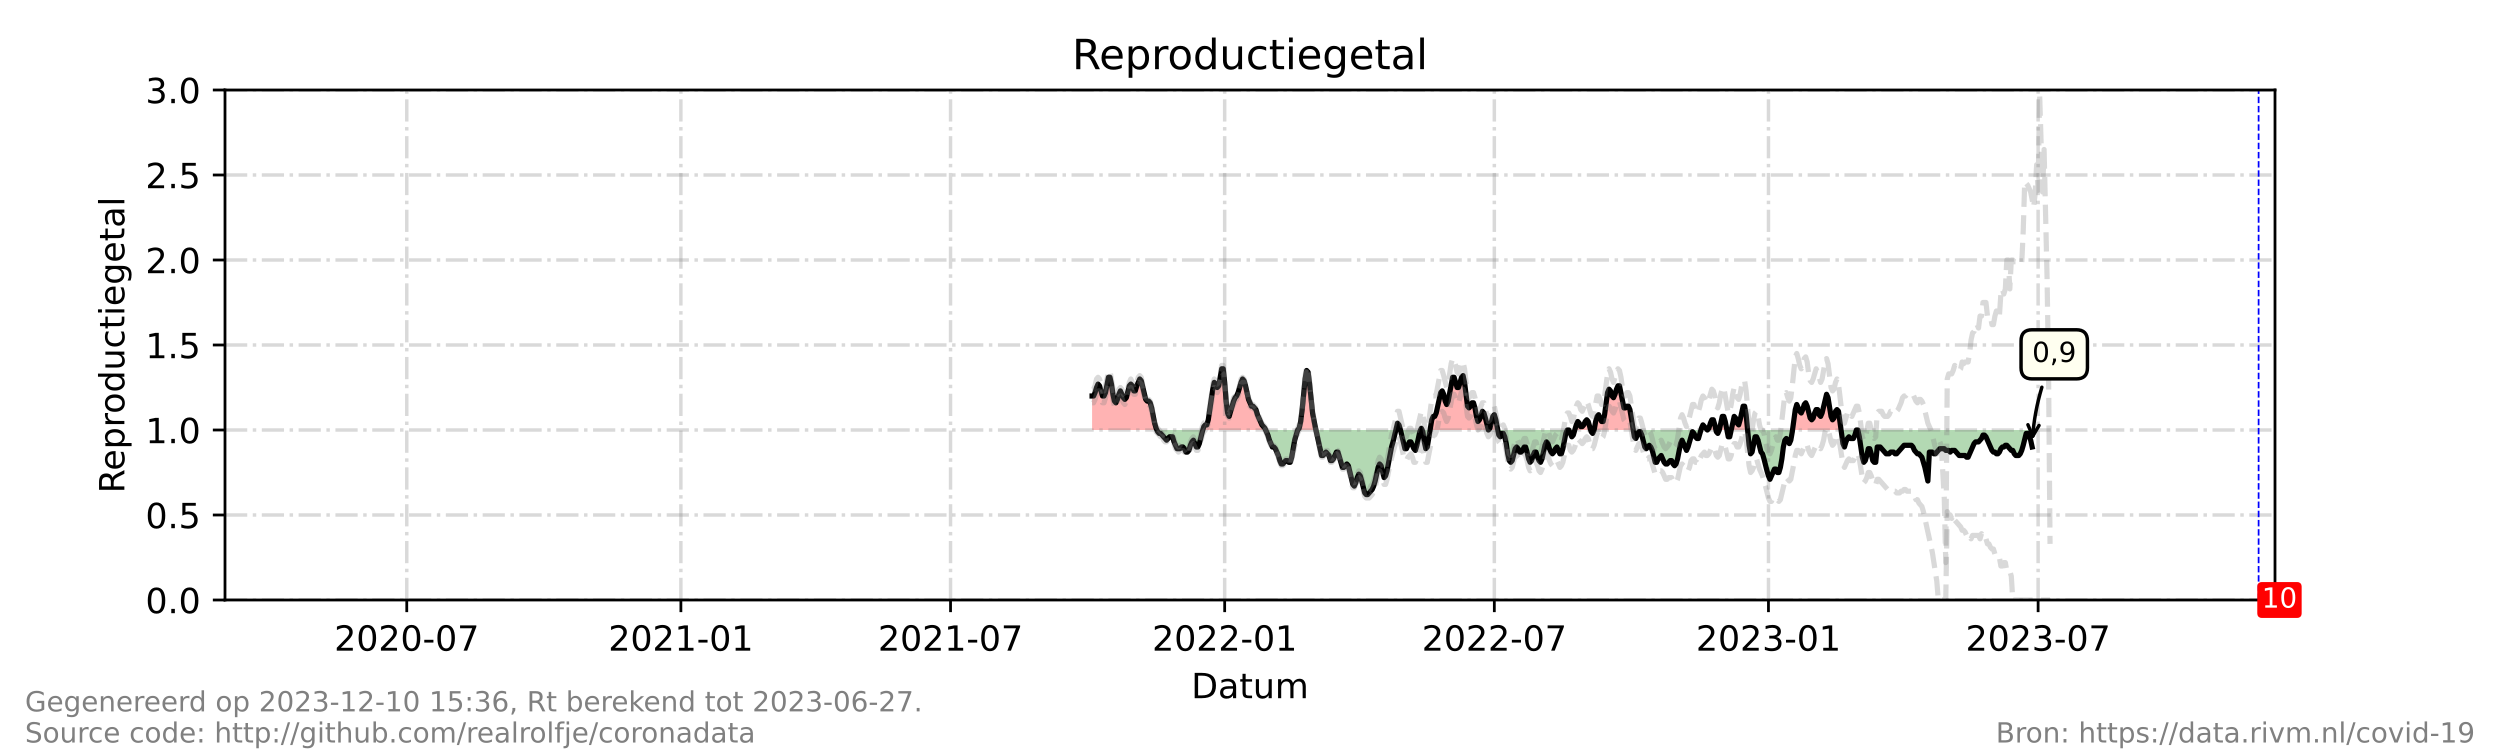 <?xml version="1.0" encoding="utf-8" standalone="no"?>
<!DOCTYPE svg PUBLIC "-//W3C//DTD SVG 1.1//EN"
  "http://www.w3.org/Graphics/SVG/1.1/DTD/svg11.dtd">
<!-- Created with matplotlib (https://matplotlib.org/) -->
<svg height="216pt" version="1.1" viewBox="0 0 720 216" width="720pt" xmlns="http://www.w3.org/2000/svg" xmlns:xlink="http://www.w3.org/1999/xlink">
 <defs>
  <style type="text/css">*{stroke-linecap:butt;stroke-linejoin:round;}</style>
 </defs>
 <g id="figure_1">
  <g id="patch_1">
   <path d="M 0 216 
L 720 216 
L 720 0 
L 0 0 
z
" style="fill:#ffffff;"/>
  </g>
  <g id="axes_1">
   <g id="patch_2">
    <path d="M 64.8 172.8 
L 655.2 172.8 
L 655.2 25.92 
L 64.8 25.92 
z
" style="fill:#ffffff;"/>
   </g>
   <g id="PolyCollection_1">
    <path clip-path="url(#p50702351c1)" d="M 314.519 123.84 
L 314.519 123.84 
L 314.948 123.84 
L 315.377 123.84 
L 315.806 123.84 
L 316.235 123.84 
L 316.664 123.84 
L 317.093 123.84 
L 317.522 123.84 
L 317.951 123.84 
L 318.38 123.84 
L 318.809 123.84 
L 319.238 123.84 
L 319.667 123.84 
L 320.097 123.84 
L 320.526 123.84 
L 320.955 123.84 
L 321.384 123.84 
L 321.813 123.84 
L 322.242 123.84 
L 322.671 123.84 
L 323.1 123.84 
L 323.529 123.84 
L 323.958 123.84 
L 324.387 123.84 
L 324.816 123.84 
L 325.245 123.84 
L 325.674 123.84 
L 326.103 123.84 
L 326.533 123.84 
L 326.962 123.84 
L 327.391 123.84 
L 327.82 123.84 
L 328.249 123.84 
L 328.678 123.84 
L 329.107 123.84 
L 329.536 123.84 
L 329.965 123.84 
L 330.394 123.84 
L 330.823 123.84 
L 331.252 123.84 
L 331.681 123.84 
L 332.11 123.84 
L 332.54 123.84 
L 332.969 123.84 
L 333.183 123.84 
L 332.969 123.35 
L 332.54 121.882 
L 332.11 119.923 
L 331.681 117.475 
L 331.252 116.006 
L 330.823 115.517 
L 330.394 115.517 
L 329.965 115.027 
L 329.536 114.048 
L 329.107 111.6 
L 328.678 109.642 
L 328.249 109.152 
L 327.82 110.131 
L 327.391 111.11 
L 326.962 112.579 
L 326.533 112.579 
L 326.103 111.11 
L 325.674 110.621 
L 325.245 111.11 
L 324.816 112.579 
L 324.387 114.538 
L 323.958 115.027 
L 323.529 114.538 
L 323.1 113.558 
L 322.671 112.579 
L 322.242 113.558 
L 321.813 115.027 
L 321.384 116.006 
L 320.955 115.517 
L 320.526 113.558 
L 320.097 110.621 
L 319.667 108.662 
L 319.238 108.662 
L 318.809 110.621 
L 318.38 113.069 
L 317.951 114.048 
L 317.522 114.048 
L 317.093 112.579 
L 316.664 111.11 
L 316.235 110.621 
L 315.806 111.6 
L 315.377 113.069 
L 314.948 114.048 
L 314.519 114.048 
z
" style="fill:#ff0000;fill-opacity:0.3;"/>
    <path clip-path="url(#p50702351c1)" d="M 346.413 123.84 
L 346.699 123.84 
L 347.128 123.84 
L 347.557 123.84 
L 347.986 123.84 
L 348.415 123.84 
L 348.844 123.84 
L 349.273 123.84 
L 349.702 123.84 
L 350.131 123.84 
L 350.56 123.84 
L 350.99 123.84 
L 351.419 123.84 
L 351.848 123.84 
L 352.277 123.84 
L 352.706 123.84 
L 353.135 123.84 
L 353.564 123.84 
L 353.993 123.84 
L 354.422 123.84 
L 354.851 123.84 
L 355.28 123.84 
L 355.709 123.84 
L 356.138 123.84 
L 356.567 123.84 
L 356.997 123.84 
L 357.426 123.84 
L 357.855 123.84 
L 358.284 123.84 
L 358.713 123.84 
L 359.142 123.84 
L 359.571 123.84 
L 360 123.84 
L 360.429 123.84 
L 360.858 123.84 
L 361.287 123.84 
L 361.716 123.84 
L 362.145 123.84 
L 362.574 123.84 
L 363.003 123.84 
L 363.433 123.84 
L 363.862 123.84 
L 364.291 123.84 
L 364.505 123.84 
L 364.291 123.35 
L 363.862 122.861 
L 363.433 122.371 
L 363.003 121.392 
L 362.574 120.413 
L 362.145 119.434 
L 361.716 117.965 
L 361.287 117.475 
L 360.858 116.986 
L 360.429 116.986 
L 360 116.006 
L 359.571 115.027 
L 359.142 113.069 
L 358.713 111.11 
L 358.284 109.642 
L 357.855 109.152 
L 357.426 110.131 
L 356.997 111.6 
L 356.567 113.069 
L 356.138 114.048 
L 355.709 114.538 
L 355.28 115.517 
L 354.851 116.986 
L 354.422 118.454 
L 353.993 119.923 
L 353.564 118.944 
L 353.135 115.517 
L 352.706 110.131 
L 352.277 106.214 
L 351.848 106.214 
L 351.419 108.662 
L 350.99 111.11 
L 350.56 111.6 
L 350.131 110.621 
L 349.702 110.131 
L 349.273 112.09 
L 348.844 115.027 
L 348.415 117.965 
L 347.986 120.902 
L 347.557 122.371 
L 347.128 122.371 
L 346.699 122.861 
z
" style="fill:#ff0000;fill-opacity:0.3;"/>
    <path clip-path="url(#p50702351c1)" d="M 373.73 123.84 
L 374.159 123.84 
L 374.588 123.84 
L 375.017 123.84 
L 375.447 123.84 
L 375.876 123.84 
L 376.305 123.84 
L 376.734 123.84 
L 377.163 123.84 
L 377.592 123.84 
L 378.021 123.84 
L 378.45 123.84 
L 378.879 123.84 
L 378.986 123.84 
L 378.879 123.35 
L 378.45 121.392 
L 378.021 118.944 
L 377.592 115.027 
L 377.163 110.621 
L 376.734 107.194 
L 376.305 106.704 
L 375.876 109.152 
L 375.447 113.558 
L 375.017 117.965 
L 374.588 121.392 
L 374.159 123.35 
z
" style="fill:#ff0000;fill-opacity:0.3;"/>
    <path clip-path="url(#p50702351c1)" d="M 401.942 123.84 
L 402.049 123.84 
L 402.478 123.84 
L 402.907 123.84 
L 403.336 123.84 
L 402.907 122.371 
L 402.478 121.882 
L 402.049 123.35 
z
" style="fill:#ff0000;fill-opacity:0.3;"/>
    <path clip-path="url(#p50702351c1)" d="M 409.128 123.84 
L 409.343 123.84 
L 409.558 123.84 
L 409.343 123.35 
z
" style="fill:#ff0000;fill-opacity:0.3;"/>
    <path clip-path="url(#p50702351c1)" d="M 411.846 123.84 
L 411.917 123.84 
L 412.347 123.84 
L 412.776 123.84 
L 413.205 123.84 
L 413.634 123.84 
L 414.063 123.84 
L 414.492 123.84 
L 414.921 123.84 
L 415.35 123.84 
L 415.779 123.84 
L 416.208 123.84 
L 416.637 123.84 
L 417.066 123.84 
L 417.495 123.84 
L 417.924 123.84 
L 418.353 123.84 
L 418.783 123.84 
L 419.212 123.84 
L 419.641 123.84 
L 420.07 123.84 
L 420.499 123.84 
L 420.928 123.84 
L 421.357 123.84 
L 421.786 123.84 
L 422.215 123.84 
L 422.644 123.84 
L 423.073 123.84 
L 423.502 123.84 
L 423.931 123.84 
L 424.36 123.84 
L 424.79 123.84 
L 425.219 123.84 
L 425.648 123.84 
L 426.077 123.84 
L 426.506 123.84 
L 426.935 123.84 
L 427.364 123.84 
L 427.793 123.84 
L 428.222 123.84 
L 428.651 123.84 
L 428.222 122.371 
L 427.793 120.413 
L 427.364 118.944 
L 426.935 118.454 
L 426.506 119.923 
L 426.077 120.902 
L 425.648 121.392 
L 425.219 119.923 
L 424.79 117.475 
L 424.36 116.006 
L 423.931 116.006 
L 423.502 116.986 
L 423.073 117.475 
L 422.644 116.986 
L 422.215 113.558 
L 421.786 110.131 
L 421.357 108.173 
L 420.928 108.662 
L 420.499 110.131 
L 420.07 111.6 
L 419.641 111.6 
L 419.212 110.131 
L 418.783 108.662 
L 418.353 108.662 
L 417.924 110.131 
L 417.495 113.069 
L 417.066 115.517 
L 416.637 116.496 
L 416.208 115.517 
L 415.779 113.558 
L 415.35 112.579 
L 414.921 113.069 
L 414.492 115.027 
L 414.063 116.986 
L 413.634 118.944 
L 413.205 119.923 
L 412.776 119.923 
L 412.347 120.902 
L 411.917 123.35 
z
" style="fill:#ff0000;fill-opacity:0.3;"/>
    <path clip-path="url(#p50702351c1)" d="M 428.651 123.84 
L 429.08 123.84 
L 429.509 123.84 
L 429.938 123.84 
L 430.367 123.84 
L 430.797 123.84 
L 431.226 123.84 
L 431.333 123.84 
L 431.226 123.35 
L 430.797 120.902 
L 430.367 119.434 
L 429.938 119.923 
L 429.509 121.392 
L 429.08 123.35 
z
" style="fill:#ff0000;fill-opacity:0.3;"/>
    <path clip-path="url(#p50702351c1)" d="M 453.537 123.84 
L 453.966 123.84 
L 454.395 123.84 
L 454.824 123.84 
L 455.253 123.84 
L 455.683 123.84 
L 456.112 123.84 
L 456.541 123.84 
L 456.97 123.84 
L 457.399 123.84 
L 457.828 123.84 
L 458.114 123.84 
L 457.828 122.861 
L 457.399 121.392 
L 456.97 120.902 
L 456.541 121.392 
L 456.112 122.371 
L 455.683 122.861 
L 455.253 122.861 
L 454.824 121.882 
L 454.395 121.392 
L 453.966 122.371 
z
" style="fill:#ff0000;fill-opacity:0.3;"/>
    <path clip-path="url(#p50702351c1)" d="M 459.115 123.84 
L 459.544 123.84 
L 459.973 123.84 
L 460.402 123.84 
L 460.831 123.84 
L 461.26 123.84 
L 461.69 123.84 
L 462.119 123.84 
L 462.548 123.84 
L 462.977 123.84 
L 463.406 123.84 
L 463.835 123.84 
L 464.264 123.84 
L 464.693 123.84 
L 465.122 123.84 
L 465.551 123.84 
L 465.98 123.84 
L 466.409 123.84 
L 466.838 123.84 
L 467.267 123.84 
L 467.697 123.84 
L 468.126 123.84 
L 468.555 123.84 
L 468.984 123.84 
L 469.413 123.84 
L 469.842 123.84 
L 470.271 123.84 
L 470.357 123.84 
L 470.271 123.35 
L 469.842 120.413 
L 469.413 117.965 
L 468.984 116.986 
L 468.555 116.986 
L 468.126 117.475 
L 467.697 117.475 
L 467.267 115.517 
L 466.838 113.069 
L 466.409 111.11 
L 465.98 111.11 
L 465.551 112.09 
L 465.122 113.558 
L 464.693 114.538 
L 464.264 114.048 
L 463.835 112.579 
L 463.406 112.09 
L 462.977 113.069 
L 462.548 116.006 
L 462.119 119.434 
L 461.69 121.392 
L 461.26 121.392 
L 460.831 120.413 
L 460.402 119.434 
L 459.973 119.923 
L 459.544 121.392 
z
" style="fill:#ff0000;fill-opacity:0.3;"/>
    <path clip-path="url(#p50702351c1)" d="M 489.865 123.84 
L 490.008 123.84 
L 490.437 123.84 
L 490.866 123.84 
L 491.295 123.84 
L 491.724 123.84 
L 491.295 123.35 
L 490.866 122.861 
L 490.437 122.371 
L 490.008 123.35 
z
" style="fill:#ff0000;fill-opacity:0.3;"/>
    <path clip-path="url(#p50702351c1)" d="M 491.724 123.84 
L 492.153 123.84 
L 492.583 123.84 
L 493.012 123.84 
L 493.441 123.84 
L 493.87 123.84 
L 494.192 123.84 
L 493.87 122.371 
L 493.441 120.902 
L 493.012 120.902 
L 492.583 121.882 
L 492.153 123.35 
z
" style="fill:#ff0000;fill-opacity:0.3;"/>
    <path clip-path="url(#p50702351c1)" d="M 495.157 123.84 
L 495.586 123.84 
L 496.015 123.84 
L 496.444 123.84 
L 496.873 123.84 
L 497.302 123.84 
L 496.873 121.392 
L 496.444 119.923 
L 496.015 119.923 
L 495.586 121.882 
z
" style="fill:#ff0000;fill-opacity:0.3;"/>
    <path clip-path="url(#p50702351c1)" d="M 498.59 123.84 
L 499.019 123.84 
L 499.448 123.84 
L 499.877 123.84 
L 500.306 123.84 
L 500.735 123.84 
L 501.164 123.84 
L 501.593 123.84 
L 502.022 123.84 
L 502.451 123.84 
L 502.88 123.84 
L 503.309 123.84 
L 502.88 119.434 
L 502.451 116.986 
L 502.022 116.986 
L 501.593 118.944 
L 501.164 120.902 
L 500.735 122.371 
L 500.306 121.882 
L 499.877 120.413 
L 499.448 119.923 
L 499.019 121.392 
z
" style="fill:#ff0000;fill-opacity:0.3;"/>
    <path clip-path="url(#p50702351c1)" d="M 516.243 123.84 
L 516.61 123.84 
L 517.04 123.84 
L 517.469 123.84 
L 517.898 123.84 
L 518.327 123.84 
L 518.756 123.84 
L 519.185 123.84 
L 519.614 123.84 
L 520.043 123.84 
L 520.472 123.84 
L 520.901 123.84 
L 521.33 123.84 
L 521.759 123.84 
L 522.188 123.84 
L 522.617 123.84 
L 523.047 123.84 
L 523.476 123.84 
L 523.905 123.84 
L 524.334 123.84 
L 524.763 123.84 
L 525.192 123.84 
L 525.621 123.84 
L 526.05 123.84 
L 526.479 123.84 
L 526.908 123.84 
L 527.337 123.84 
L 527.766 123.84 
L 528.195 123.84 
L 528.624 123.84 
L 529.053 123.84 
L 529.483 123.84 
L 529.912 123.84 
L 530.218 123.84 
L 529.912 121.392 
L 529.483 118.454 
L 529.053 117.965 
L 528.624 118.454 
L 528.195 120.413 
L 527.766 120.902 
L 527.337 119.923 
L 526.908 116.986 
L 526.479 114.538 
L 526.05 113.558 
L 525.621 114.538 
L 525.192 116.986 
L 524.763 118.944 
L 524.334 119.923 
L 523.905 119.434 
L 523.476 117.965 
L 523.047 117.965 
L 522.617 118.944 
L 522.188 120.413 
L 521.759 120.902 
L 521.33 120.413 
L 520.901 118.944 
L 520.472 116.986 
L 520.043 116.006 
L 519.614 116.496 
L 519.185 117.965 
L 518.756 118.944 
L 518.327 118.454 
L 517.898 117.475 
L 517.469 116.496 
L 517.04 117.965 
L 516.61 120.902 
z
" style="fill:#ff0000;fill-opacity:0.3;"/>
   </g>
   <g id="PolyCollection_2">
    <path clip-path="url(#p50702351c1)" d="M 333.183 123.84 
L 333.398 123.84 
L 333.827 123.84 
L 334.256 123.84 
L 334.685 123.84 
L 335.114 123.84 
L 335.543 123.84 
L 335.972 123.84 
L 336.401 123.84 
L 336.83 123.84 
L 337.259 123.84 
L 337.688 123.84 
L 338.117 123.84 
L 338.547 123.84 
L 338.976 123.84 
L 339.405 123.84 
L 339.834 123.84 
L 340.263 123.84 
L 340.692 123.84 
L 341.121 123.84 
L 341.55 123.84 
L 341.979 123.84 
L 342.408 123.84 
L 342.837 123.84 
L 343.266 123.84 
L 343.695 123.84 
L 344.124 123.84 
L 344.553 123.84 
L 344.983 123.84 
L 345.412 123.84 
L 345.841 123.84 
L 346.27 123.84 
L 346.413 123.84 
L 346.27 124.33 
L 345.841 125.798 
L 345.412 127.757 
L 344.983 128.736 
L 344.553 128.736 
L 344.124 127.757 
L 343.695 126.778 
L 343.266 127.267 
L 342.837 128.246 
L 342.408 129.715 
L 341.979 130.205 
L 341.55 130.205 
L 341.121 129.226 
L 340.692 128.736 
L 340.263 128.736 
L 339.834 129.226 
L 339.405 129.226 
L 338.976 129.226 
L 338.547 128.246 
L 338.117 127.267 
L 337.688 125.798 
L 337.259 125.798 
L 336.83 125.798 
L 336.401 126.288 
L 335.972 126.778 
L 335.543 126.288 
L 335.114 125.798 
L 334.685 125.309 
L 334.256 124.819 
L 333.827 124.819 
L 333.398 124.33 
z
" style="fill:#008000;fill-opacity:0.3;"/>
    <path clip-path="url(#p50702351c1)" d="M 364.505 123.84 
L 364.72 123.84 
L 365.149 123.84 
L 365.578 123.84 
L 366.007 123.84 
L 366.436 123.84 
L 366.865 123.84 
L 367.294 123.84 
L 367.723 123.84 
L 368.152 123.84 
L 368.581 123.84 
L 369.01 123.84 
L 369.44 123.84 
L 369.869 123.84 
L 370.298 123.84 
L 370.727 123.84 
L 371.156 123.84 
L 371.585 123.84 
L 372.014 123.84 
L 372.443 123.84 
L 372.872 123.84 
L 373.301 123.84 
L 373.73 123.84 
L 373.73 123.84 
L 373.73 123.84 
L 373.301 125.309 
L 372.872 126.778 
L 372.443 129.226 
L 372.014 131.674 
L 371.585 133.142 
L 371.156 133.142 
L 370.727 132.653 
L 370.298 132.653 
L 369.869 133.142 
L 369.44 133.632 
L 369.01 133.632 
L 368.581 132.653 
L 368.152 131.184 
L 367.723 130.205 
L 367.294 129.226 
L 366.865 128.736 
L 366.436 128.736 
L 366.007 127.757 
L 365.578 126.778 
L 365.149 125.309 
L 364.72 124.33 
z
" style="fill:#008000;fill-opacity:0.3;"/>
    <path clip-path="url(#p50702351c1)" d="M 378.986 123.84 
L 379.308 123.84 
L 379.737 123.84 
L 380.166 123.84 
L 380.595 123.84 
L 381.024 123.84 
L 381.453 123.84 
L 381.883 123.84 
L 382.312 123.84 
L 382.741 123.84 
L 383.17 123.84 
L 383.599 123.84 
L 384.028 123.84 
L 384.457 123.84 
L 384.886 123.84 
L 385.315 123.84 
L 385.744 123.84 
L 386.173 123.84 
L 386.602 123.84 
L 387.031 123.84 
L 387.46 123.84 
L 387.89 123.84 
L 388.319 123.84 
L 388.748 123.84 
L 389.177 123.84 
L 389.606 123.84 
L 390.035 123.84 
L 390.464 123.84 
L 390.893 123.84 
L 391.322 123.84 
L 391.751 123.84 
L 392.18 123.84 
L 392.609 123.84 
L 393.038 123.84 
L 393.467 123.84 
L 393.897 123.84 
L 394.326 123.84 
L 394.755 123.84 
L 395.184 123.84 
L 395.613 123.84 
L 396.042 123.84 
L 396.471 123.84 
L 396.9 123.84 
L 397.329 123.84 
L 397.758 123.84 
L 398.187 123.84 
L 398.616 123.84 
L 399.045 123.84 
L 399.474 123.84 
L 399.903 123.84 
L 400.333 123.84 
L 400.762 123.84 
L 401.191 123.84 
L 401.62 123.84 
L 401.942 123.84 
L 401.62 125.309 
L 401.191 127.267 
L 400.762 128.736 
L 400.333 130.694 
L 399.903 133.142 
L 399.474 135.59 
L 399.045 137.059 
L 398.616 137.549 
L 398.187 136.08 
L 397.758 134.122 
L 397.329 133.632 
L 396.9 134.611 
L 396.471 136.57 
L 396.042 138.528 
L 395.613 139.997 
L 395.184 140.976 
L 394.755 141.466 
L 394.326 141.955 
L 393.897 142.445 
L 393.467 142.445 
L 393.038 141.955 
L 392.609 140.486 
L 392.18 138.528 
L 391.751 137.059 
L 391.322 136.57 
L 390.893 137.549 
L 390.464 139.018 
L 390.035 139.997 
L 389.606 139.507 
L 389.177 138.038 
L 388.748 136.08 
L 388.319 134.122 
L 387.89 133.632 
L 387.46 134.122 
L 387.031 134.611 
L 386.602 134.611 
L 386.173 133.142 
L 385.744 131.674 
L 385.315 130.205 
L 384.886 130.205 
L 384.457 131.184 
L 384.028 132.163 
L 383.599 132.653 
L 383.17 132.653 
L 382.741 131.184 
L 382.312 130.694 
L 381.883 130.205 
L 381.453 130.694 
L 381.024 131.184 
L 380.595 131.184 
L 380.166 129.715 
L 379.737 127.267 
L 379.308 125.309 
z
" style="fill:#008000;fill-opacity:0.3;"/>
    <path clip-path="url(#p50702351c1)" d="M 403.336 123.84 
L 403.336 123.84 
L 403.765 123.84 
L 404.194 123.84 
L 404.623 123.84 
L 405.052 123.84 
L 405.481 123.84 
L 405.91 123.84 
L 406.34 123.84 
L 406.769 123.84 
L 407.198 123.84 
L 407.627 123.84 
L 408.056 123.84 
L 408.485 123.84 
L 408.914 123.84 
L 409.128 123.84 
L 408.914 124.33 
L 408.485 126.288 
L 408.056 128.246 
L 407.627 129.715 
L 407.198 129.226 
L 406.769 128.246 
L 406.34 127.267 
L 405.91 127.267 
L 405.481 128.246 
L 405.052 129.226 
L 404.623 129.226 
L 404.194 127.757 
L 403.765 125.798 
L 403.336 123.84 
z
" style="fill:#008000;fill-opacity:0.3;"/>
    <path clip-path="url(#p50702351c1)" d="M 409.558 123.84 
L 409.772 123.84 
L 410.201 123.84 
L 410.63 123.84 
L 411.059 123.84 
L 411.488 123.84 
L 411.846 123.84 
L 411.488 126.288 
L 411.059 128.736 
L 410.63 129.226 
L 410.201 127.267 
L 409.772 124.33 
z
" style="fill:#008000;fill-opacity:0.3;"/>
    <path clip-path="url(#p50702351c1)" d="M 428.651 123.84 
L 428.651 123.84 
L 428.651 123.84 
L 428.651 123.84 
z
" style="fill:#008000;fill-opacity:0.3;"/>
    <path clip-path="url(#p50702351c1)" d="M 431.333 123.84 
L 431.655 123.84 
L 432.084 123.84 
L 432.513 123.84 
L 432.942 123.84 
L 433.371 123.84 
L 433.8 123.84 
L 434.229 123.84 
L 434.658 123.84 
L 435.087 123.84 
L 435.516 123.84 
L 435.945 123.84 
L 436.374 123.84 
L 436.803 123.84 
L 437.233 123.84 
L 437.662 123.84 
L 438.091 123.84 
L 438.52 123.84 
L 438.949 123.84 
L 439.378 123.84 
L 439.807 123.84 
L 440.236 123.84 
L 440.665 123.84 
L 441.094 123.84 
L 441.523 123.84 
L 441.952 123.84 
L 442.381 123.84 
L 442.81 123.84 
L 443.24 123.84 
L 443.669 123.84 
L 444.098 123.84 
L 444.527 123.84 
L 444.956 123.84 
L 445.385 123.84 
L 445.814 123.84 
L 446.243 123.84 
L 446.672 123.84 
L 447.101 123.84 
L 447.53 123.84 
L 447.959 123.84 
L 448.388 123.84 
L 448.817 123.84 
L 449.247 123.84 
L 449.676 123.84 
L 450.105 123.84 
L 450.534 123.84 
L 450.963 123.84 
L 451.392 123.84 
L 451.821 123.84 
L 452.25 123.84 
L 452.679 123.84 
L 453.108 123.84 
L 453.537 123.84 
L 453.537 123.84 
L 453.537 123.84 
L 453.108 125.309 
L 452.679 125.798 
L 452.25 124.819 
L 451.821 123.84 
L 451.392 123.84 
L 450.963 124.819 
L 450.534 126.778 
L 450.105 129.226 
L 449.676 130.694 
L 449.247 130.694 
L 448.817 129.715 
L 448.388 128.736 
L 447.959 129.226 
L 447.53 130.205 
L 447.101 130.694 
L 446.672 130.205 
L 446.243 129.226 
L 445.814 127.757 
L 445.385 127.267 
L 444.956 128.246 
L 444.527 130.205 
L 444.098 132.163 
L 443.669 133.142 
L 443.24 132.653 
L 442.81 131.674 
L 442.381 130.205 
L 441.952 130.205 
L 441.523 131.184 
L 441.094 132.653 
L 440.665 133.142 
L 440.236 132.163 
L 439.807 130.205 
L 439.378 128.736 
L 438.949 128.736 
L 438.52 129.715 
L 438.091 130.205 
L 437.662 130.205 
L 437.233 129.226 
L 436.803 128.736 
L 436.374 129.226 
L 435.945 130.694 
L 435.516 132.653 
L 435.087 133.142 
L 434.658 132.653 
L 434.229 130.694 
L 433.8 127.757 
L 433.371 125.798 
L 432.942 124.819 
L 432.513 124.819 
L 432.084 125.798 
L 431.655 125.309 
z
" style="fill:#008000;fill-opacity:0.3;"/>
    <path clip-path="url(#p50702351c1)" d="M 458.114 123.84 
L 458.257 123.84 
L 458.686 123.84 
L 459.115 123.84 
L 459.115 123.84 
L 459.115 123.84 
L 458.686 124.819 
L 458.257 124.33 
z
" style="fill:#008000;fill-opacity:0.3;"/>
    <path clip-path="url(#p50702351c1)" d="M 470.357 123.84 
L 470.7 123.84 
L 471.129 123.84 
L 471.558 123.84 
L 471.987 123.84 
L 472.416 123.84 
L 472.845 123.84 
L 473.274 123.84 
L 473.703 123.84 
L 474.133 123.84 
L 474.562 123.84 
L 474.991 123.84 
L 475.42 123.84 
L 475.849 123.84 
L 476.278 123.84 
L 476.707 123.84 
L 477.136 123.84 
L 477.565 123.84 
L 477.994 123.84 
L 478.423 123.84 
L 478.852 123.84 
L 479.281 123.84 
L 479.71 123.84 
L 480.14 123.84 
L 480.569 123.84 
L 480.998 123.84 
L 481.427 123.84 
L 481.856 123.84 
L 482.285 123.84 
L 482.714 123.84 
L 483.143 123.84 
L 483.572 123.84 
L 484.001 123.84 
L 484.43 123.84 
L 484.859 123.84 
L 485.288 123.84 
L 485.717 123.84 
L 486.147 123.84 
L 486.576 123.84 
L 487.005 123.84 
L 487.434 123.84 
L 487.863 123.84 
L 488.292 123.84 
L 488.721 123.84 
L 489.15 123.84 
L 489.579 123.84 
L 489.865 123.84 
L 489.579 124.819 
L 489.15 126.288 
L 488.721 126.288 
L 488.292 125.798 
L 487.863 124.819 
L 487.434 124.33 
L 487.005 125.798 
L 486.576 127.267 
L 486.147 128.736 
L 485.717 129.715 
L 485.288 128.736 
L 484.859 127.757 
L 484.43 126.778 
L 484.001 127.757 
L 483.572 129.715 
L 483.143 132.163 
L 482.714 133.632 
L 482.285 134.122 
L 481.856 133.632 
L 481.427 132.653 
L 480.998 132.653 
L 480.569 133.142 
L 480.14 133.632 
L 479.71 133.632 
L 479.281 133.142 
L 478.852 132.163 
L 478.423 131.184 
L 477.994 131.674 
L 477.565 132.163 
L 477.136 133.142 
L 476.707 133.142 
L 476.278 131.674 
L 475.849 129.715 
L 475.42 128.736 
L 474.991 128.246 
L 474.562 128.736 
L 474.133 129.226 
L 473.703 128.736 
L 473.274 127.267 
L 472.845 125.309 
L 472.416 124.33 
L 471.987 124.33 
L 471.558 125.309 
L 471.129 126.288 
L 470.7 125.798 
z
" style="fill:#008000;fill-opacity:0.3;"/>
    <path clip-path="url(#p50702351c1)" d="M 491.724 123.84 
L 491.724 123.84 
L 491.724 123.84 
L 491.724 123.84 
z
" style="fill:#008000;fill-opacity:0.3;"/>
    <path clip-path="url(#p50702351c1)" d="M 494.192 123.84 
L 494.299 123.84 
L 494.728 123.84 
L 495.157 123.84 
L 495.157 123.84 
L 495.157 123.84 
L 494.728 124.819 
L 494.299 124.33 
z
" style="fill:#008000;fill-opacity:0.3;"/>
    <path clip-path="url(#p50702351c1)" d="M 497.302 123.84 
L 497.302 123.84 
L 497.731 123.84 
L 498.16 123.84 
L 498.59 123.84 
L 498.59 123.84 
L 498.59 123.84 
L 498.16 125.798 
L 497.731 125.798 
L 497.302 123.84 
z
" style="fill:#008000;fill-opacity:0.3;"/>
    <path clip-path="url(#p50702351c1)" d="M 503.309 123.84 
L 503.309 123.84 
L 503.738 123.84 
L 504.167 123.84 
L 504.597 123.84 
L 505.026 123.84 
L 505.455 123.84 
L 505.884 123.84 
L 506.313 123.84 
L 506.742 123.84 
L 507.171 123.84 
L 507.6 123.84 
L 508.029 123.84 
L 508.458 123.84 
L 508.887 123.84 
L 509.316 123.84 
L 509.745 123.84 
L 510.174 123.84 
L 510.603 123.84 
L 511.033 123.84 
L 511.462 123.84 
L 511.891 123.84 
L 512.32 123.84 
L 512.749 123.84 
L 513.178 123.84 
L 513.607 123.84 
L 514.036 123.84 
L 514.465 123.84 
L 514.894 123.84 
L 515.323 123.84 
L 515.752 123.84 
L 516.181 123.84 
L 516.243 123.84 
L 516.181 124.33 
L 515.752 126.778 
L 515.323 127.757 
L 514.894 126.778 
L 514.465 126.288 
L 514.036 126.778 
L 513.607 128.736 
L 513.178 132.163 
L 512.749 134.611 
L 512.32 136.08 
L 511.891 136.08 
L 511.462 135.101 
L 511.033 135.101 
L 510.603 136.08 
L 510.174 137.059 
L 509.745 138.038 
L 509.316 137.059 
L 508.887 135.59 
L 508.458 134.122 
L 508.029 132.163 
L 507.6 130.694 
L 507.171 130.205 
L 506.742 128.736 
L 506.313 126.778 
L 505.884 125.798 
L 505.455 125.798 
L 505.026 127.757 
L 504.597 130.205 
L 504.167 130.694 
L 503.738 128.246 
L 503.309 123.84 
z
" style="fill:#008000;fill-opacity:0.3;"/>
    <path clip-path="url(#p50702351c1)" d="M 530.218 123.84 
L 530.341 123.84 
L 530.77 123.84 
L 531.199 123.84 
L 531.628 123.84 
L 532.057 123.84 
L 532.486 123.84 
L 532.915 123.84 
L 533.344 123.84 
L 533.773 123.84 
L 534.202 123.84 
L 534.631 123.84 
L 535.06 123.84 
L 535.49 123.84 
L 535.919 123.84 
L 536.348 123.84 
L 536.777 123.84 
L 537.206 123.84 
L 537.635 123.84 
L 538.064 123.84 
L 538.493 123.84 
L 538.922 123.84 
L 539.351 123.84 
L 539.78 123.84 
L 540.209 123.84 
L 540.638 123.84 
L 541.067 123.84 
L 541.497 123.84 
L 541.926 123.84 
L 542.355 123.84 
L 542.784 123.84 
L 543.213 123.84 
L 543.642 123.84 
L 544.071 123.84 
L 544.5 123.84 
L 544.929 123.84 
L 545.358 123.84 
L 545.787 123.84 
L 546.216 123.84 
L 546.645 123.84 
L 547.074 123.84 
L 547.503 123.84 
L 547.933 123.84 
L 548.362 123.84 
L 548.791 123.84 
L 549.22 123.84 
L 549.649 123.84 
L 550.078 123.84 
L 550.507 123.84 
L 550.936 123.84 
L 551.365 123.84 
L 551.794 123.84 
L 552.223 123.84 
L 552.652 123.84 
L 553.081 123.84 
L 553.51 123.84 
L 553.94 123.84 
L 554.369 123.84 
L 554.798 123.84 
L 555.227 123.84 
L 555.656 123.84 
L 556.085 123.84 
L 556.514 123.84 
L 556.943 123.84 
L 557.372 123.84 
L 557.801 123.84 
L 558.23 123.84 
L 558.659 123.84 
L 559.088 123.84 
L 559.517 123.84 
L 559.947 123.84 
L 560.376 123.84 
L 560.805 123.84 
L 561.234 123.84 
L 561.663 123.84 
L 562.092 123.84 
L 562.521 123.84 
L 562.95 123.84 
L 563.379 123.84 
L 563.808 123.84 
L 564.237 123.84 
L 564.666 123.84 
L 565.095 123.84 
L 565.524 123.84 
L 565.953 123.84 
L 566.383 123.84 
L 566.812 123.84 
L 567.241 123.84 
L 567.67 123.84 
L 568.099 123.84 
L 568.528 123.84 
L 568.957 123.84 
L 569.386 123.84 
L 569.815 123.84 
L 570.244 123.84 
L 570.673 123.84 
L 571.102 123.84 
L 571.531 123.84 
L 571.96 123.84 
L 572.39 123.84 
L 572.819 123.84 
L 573.248 123.84 
L 573.677 123.84 
L 574.106 123.84 
L 574.535 123.84 
L 574.964 123.84 
L 575.393 123.84 
L 575.822 123.84 
L 576.251 123.84 
L 576.68 123.84 
L 577.109 123.84 
L 577.538 123.84 
L 577.967 123.84 
L 578.397 123.84 
L 578.826 123.84 
L 579.255 123.84 
L 579.684 123.84 
L 580.113 123.84 
L 580.542 123.84 
L 580.971 123.84 
L 581.4 123.84 
L 581.829 123.84 
L 582.258 123.84 
L 582.687 123.84 
L 583.116 123.84 
L 583.545 123.84 
L 583.974 123.84 
L 584.403 123.84 
L 584.833 123.84 
L 585.262 123.84 
L 585.262 123.84 
L 585.262 128.736 
L 584.833 126.778 
L 584.403 125.309 
L 583.974 124.819 
L 583.545 124.819 
L 583.116 126.288 
L 582.687 128.246 
L 582.258 129.715 
L 581.829 130.694 
L 581.4 131.184 
L 580.971 131.184 
L 580.542 131.184 
L 580.113 130.694 
L 579.684 129.715 
L 579.255 129.715 
L 578.826 129.226 
L 578.397 128.736 
L 577.967 128.246 
L 577.538 128.246 
L 577.109 128.736 
L 576.68 128.736 
L 576.251 129.226 
L 575.822 130.205 
L 575.393 130.694 
L 574.964 130.694 
L 574.535 130.205 
L 574.106 130.205 
L 573.677 129.715 
L 573.248 128.736 
L 572.819 127.757 
L 572.39 126.778 
L 571.96 125.798 
L 571.531 125.309 
L 571.102 125.309 
L 570.673 126.288 
L 570.244 126.778 
L 569.815 127.267 
L 569.386 127.267 
L 568.957 127.267 
L 568.528 127.757 
L 568.099 128.736 
L 567.67 129.715 
L 567.241 130.694 
L 566.812 131.674 
L 566.383 131.674 
L 565.953 131.184 
L 565.524 131.184 
L 565.095 131.184 
L 564.666 131.184 
L 564.237 131.184 
L 563.808 130.694 
L 563.379 130.205 
L 562.95 129.715 
L 562.521 129.715 
L 562.092 129.715 
L 561.663 130.205 
L 561.234 129.715 
L 560.805 129.715 
L 560.376 129.715 
L 559.947 129.226 
L 559.517 129.226 
L 559.088 129.226 
L 558.659 129.226 
L 558.23 129.715 
L 557.801 130.205 
L 557.372 130.694 
L 556.943 130.694 
L 556.514 130.205 
L 556.085 130.205 
L 555.656 130.205 
L 555.227 138.528 
L 554.798 136.57 
L 554.369 134.611 
L 553.94 133.142 
L 553.51 131.674 
L 553.081 131.184 
L 552.652 130.694 
L 552.223 130.694 
L 551.794 130.205 
L 551.365 129.715 
L 550.936 128.736 
L 550.507 128.246 
L 550.078 128.246 
L 549.649 128.246 
L 549.22 128.246 
L 548.791 128.246 
L 548.362 128.246 
L 547.933 128.736 
L 547.503 129.226 
L 547.074 129.715 
L 546.645 130.205 
L 546.216 130.694 
L 545.787 130.694 
L 545.358 130.205 
L 544.929 130.205 
L 544.5 130.205 
L 544.071 130.694 
L 543.642 130.694 
L 543.213 130.694 
L 542.784 130.205 
L 542.355 129.715 
L 541.926 129.226 
L 541.497 128.736 
L 541.067 128.736 
L 540.638 128.736 
L 540.209 133.142 
L 539.78 133.142 
L 539.351 132.653 
L 538.922 130.694 
L 538.493 129.226 
L 538.064 129.226 
L 537.635 131.184 
L 537.206 132.653 
L 536.777 133.142 
L 536.348 131.674 
L 535.919 128.736 
L 535.49 125.798 
L 535.06 123.84 
L 534.631 123.84 
L 534.202 125.309 
L 533.773 126.288 
L 533.344 126.288 
L 532.915 126.288 
L 532.486 125.798 
L 532.057 126.288 
L 531.628 127.267 
L 531.199 128.736 
L 530.77 127.757 
L 530.341 124.819 
z
" style="fill:#008000;fill-opacity:0.3;"/>
   </g>
   <g id="matplotlib.axis_1">
    <g id="xtick_1">
     <g id="line2d_1">
      <path clip-path="url(#p50702351c1)" d="M 117.147 172.8 
L 117.147 25.92 
" style="fill:none;stroke:#808080;stroke-dasharray:6.4,1.6,1,1.6;stroke-dashoffset:0;stroke-opacity:0.3;"/>
     </g>
     <g id="line2d_2">
      <defs>
       <path d="M 0 0 
L 0 3.5 
" id="m1515e424b5" style="stroke:#000000;stroke-width:0.8;"/>
      </defs>
      <g>
       <use style="stroke:#000000;stroke-width:0.8;" x="117.147" xlink:href="#m1515e424b5" y="172.8"/>
      </g>
     </g>
     <g id="text_1">
      <!-- 2020-07 -->
      <g transform="translate(96.255 187.398)scale(0.1 -0.1)">
       <defs>
        <path d="M 19.188 8.297 
L 53.609 8.297 
L 53.609 0 
L 7.328 0 
L 7.328 8.297 
Q 12.938 14.109 22.625 23.891 
Q 32.328 33.688 34.812 36.531 
Q 39.547 41.844 41.422 45.531 
Q 43.312 49.219 43.312 52.781 
Q 43.312 58.594 39.234 62.25 
Q 35.156 65.922 28.609 65.922 
Q 23.969 65.922 18.812 64.312 
Q 13.672 62.703 7.812 59.422 
L 7.812 69.391 
Q 13.766 71.781 18.938 73 
Q 24.125 74.219 28.422 74.219 
Q 39.75 74.219 46.484 68.547 
Q 53.219 62.891 53.219 53.422 
Q 53.219 48.922 51.531 44.891 
Q 49.859 40.875 45.406 35.406 
Q 44.188 33.984 37.641 27.219 
Q 31.109 20.453 19.188 8.297 
z
" id="DejaVuSans-50"/>
        <path d="M 31.781 66.406 
Q 24.172 66.406 20.328 58.906 
Q 16.5 51.422 16.5 36.375 
Q 16.5 21.391 20.328 13.891 
Q 24.172 6.391 31.781 6.391 
Q 39.453 6.391 43.281 13.891 
Q 47.125 21.391 47.125 36.375 
Q 47.125 51.422 43.281 58.906 
Q 39.453 66.406 31.781 66.406 
z
M 31.781 74.219 
Q 44.047 74.219 50.516 64.516 
Q 56.984 54.828 56.984 36.375 
Q 56.984 17.969 50.516 8.266 
Q 44.047 -1.422 31.781 -1.422 
Q 19.531 -1.422 13.062 8.266 
Q 6.594 17.969 6.594 36.375 
Q 6.594 54.828 13.062 64.516 
Q 19.531 74.219 31.781 74.219 
z
" id="DejaVuSans-48"/>
        <path d="M 4.891 31.391 
L 31.203 31.391 
L 31.203 23.391 
L 4.891 23.391 
z
" id="DejaVuSans-45"/>
        <path d="M 8.203 72.906 
L 55.078 72.906 
L 55.078 68.703 
L 28.609 0 
L 18.312 0 
L 43.219 64.594 
L 8.203 64.594 
z
" id="DejaVuSans-55"/>
       </defs>
       <use xlink:href="#DejaVuSans-50"/>
       <use x="63.623" xlink:href="#DejaVuSans-48"/>
       <use x="127.246" xlink:href="#DejaVuSans-50"/>
       <use x="190.869" xlink:href="#DejaVuSans-48"/>
       <use x="254.492" xlink:href="#DejaVuSans-45"/>
       <use x="290.576" xlink:href="#DejaVuSans-48"/>
       <use x="354.199" xlink:href="#DejaVuSans-55"/>
      </g>
     </g>
    </g>
    <g id="xtick_2">
     <g id="line2d_3">
      <path clip-path="url(#p50702351c1)" d="M 196.095 172.8 
L 196.095 25.92 
" style="fill:none;stroke:#808080;stroke-dasharray:6.4,1.6,1,1.6;stroke-dashoffset:0;stroke-opacity:0.3;"/>
     </g>
     <g id="line2d_4">
      <g>
       <use style="stroke:#000000;stroke-width:0.8;" x="196.095" xlink:href="#m1515e424b5" y="172.8"/>
      </g>
     </g>
     <g id="text_2">
      <!-- 2021-01 -->
      <g transform="translate(175.204 187.398)scale(0.1 -0.1)">
       <defs>
        <path d="M 12.406 8.297 
L 28.516 8.297 
L 28.516 63.922 
L 10.984 60.406 
L 10.984 69.391 
L 28.422 72.906 
L 38.281 72.906 
L 38.281 8.297 
L 54.391 8.297 
L 54.391 0 
L 12.406 0 
z
" id="DejaVuSans-49"/>
       </defs>
       <use xlink:href="#DejaVuSans-50"/>
       <use x="63.623" xlink:href="#DejaVuSans-48"/>
       <use x="127.246" xlink:href="#DejaVuSans-50"/>
       <use x="190.869" xlink:href="#DejaVuSans-49"/>
       <use x="254.492" xlink:href="#DejaVuSans-45"/>
       <use x="290.576" xlink:href="#DejaVuSans-48"/>
       <use x="354.199" xlink:href="#DejaVuSans-49"/>
      </g>
     </g>
    </g>
    <g id="xtick_3">
     <g id="line2d_5">
      <path clip-path="url(#p50702351c1)" d="M 273.757 172.8 
L 273.757 25.92 
" style="fill:none;stroke:#808080;stroke-dasharray:6.4,1.6,1,1.6;stroke-dashoffset:0;stroke-opacity:0.3;"/>
     </g>
     <g id="line2d_6">
      <g>
       <use style="stroke:#000000;stroke-width:0.8;" x="273.757" xlink:href="#m1515e424b5" y="172.8"/>
      </g>
     </g>
     <g id="text_3">
      <!-- 2021-07 -->
      <g transform="translate(252.866 187.398)scale(0.1 -0.1)">
       <use xlink:href="#DejaVuSans-50"/>
       <use x="63.623" xlink:href="#DejaVuSans-48"/>
       <use x="127.246" xlink:href="#DejaVuSans-50"/>
       <use x="190.869" xlink:href="#DejaVuSans-49"/>
       <use x="254.492" xlink:href="#DejaVuSans-45"/>
       <use x="290.576" xlink:href="#DejaVuSans-48"/>
       <use x="354.199" xlink:href="#DejaVuSans-55"/>
      </g>
     </g>
    </g>
    <g id="xtick_4">
     <g id="line2d_7">
      <path clip-path="url(#p50702351c1)" d="M 352.706 172.8 
L 352.706 25.92 
" style="fill:none;stroke:#808080;stroke-dasharray:6.4,1.6,1,1.6;stroke-dashoffset:0;stroke-opacity:0.3;"/>
     </g>
     <g id="line2d_8">
      <g>
       <use style="stroke:#000000;stroke-width:0.8;" x="352.706" xlink:href="#m1515e424b5" y="172.8"/>
      </g>
     </g>
     <g id="text_4">
      <!-- 2022-01 -->
      <g transform="translate(331.814 187.398)scale(0.1 -0.1)">
       <use xlink:href="#DejaVuSans-50"/>
       <use x="63.623" xlink:href="#DejaVuSans-48"/>
       <use x="127.246" xlink:href="#DejaVuSans-50"/>
       <use x="190.869" xlink:href="#DejaVuSans-50"/>
       <use x="254.492" xlink:href="#DejaVuSans-45"/>
       <use x="290.576" xlink:href="#DejaVuSans-48"/>
       <use x="354.199" xlink:href="#DejaVuSans-49"/>
      </g>
     </g>
    </g>
    <g id="xtick_5">
     <g id="line2d_9">
      <path clip-path="url(#p50702351c1)" d="M 430.367 172.8 
L 430.367 25.92 
" style="fill:none;stroke:#808080;stroke-dasharray:6.4,1.6,1,1.6;stroke-dashoffset:0;stroke-opacity:0.3;"/>
     </g>
     <g id="line2d_10">
      <g>
       <use style="stroke:#000000;stroke-width:0.8;" x="430.367" xlink:href="#m1515e424b5" y="172.8"/>
      </g>
     </g>
     <g id="text_5">
      <!-- 2022-07 -->
      <g transform="translate(409.476 187.398)scale(0.1 -0.1)">
       <use xlink:href="#DejaVuSans-50"/>
       <use x="63.623" xlink:href="#DejaVuSans-48"/>
       <use x="127.246" xlink:href="#DejaVuSans-50"/>
       <use x="190.869" xlink:href="#DejaVuSans-50"/>
       <use x="254.492" xlink:href="#DejaVuSans-45"/>
       <use x="290.576" xlink:href="#DejaVuSans-48"/>
       <use x="354.199" xlink:href="#DejaVuSans-55"/>
      </g>
     </g>
    </g>
    <g id="xtick_6">
     <g id="line2d_11">
      <path clip-path="url(#p50702351c1)" d="M 509.316 172.8 
L 509.316 25.92 
" style="fill:none;stroke:#808080;stroke-dasharray:6.4,1.6,1,1.6;stroke-dashoffset:0;stroke-opacity:0.3;"/>
     </g>
     <g id="line2d_12">
      <g>
       <use style="stroke:#000000;stroke-width:0.8;" x="509.316" xlink:href="#m1515e424b5" y="172.8"/>
      </g>
     </g>
     <g id="text_6">
      <!-- 2023-01 -->
      <g transform="translate(488.425 187.398)scale(0.1 -0.1)">
       <defs>
        <path d="M 40.578 39.312 
Q 47.656 37.797 51.625 33 
Q 55.609 28.219 55.609 21.188 
Q 55.609 10.406 48.188 4.484 
Q 40.766 -1.422 27.094 -1.422 
Q 22.516 -1.422 17.656 -0.516 
Q 12.797 0.391 7.625 2.203 
L 7.625 11.719 
Q 11.719 9.328 16.594 8.109 
Q 21.484 6.891 26.812 6.891 
Q 36.078 6.891 40.938 10.547 
Q 45.797 14.203 45.797 21.188 
Q 45.797 27.641 41.281 31.266 
Q 36.766 34.906 28.719 34.906 
L 20.219 34.906 
L 20.219 43.016 
L 29.109 43.016 
Q 36.375 43.016 40.234 45.922 
Q 44.094 48.828 44.094 54.297 
Q 44.094 59.906 40.109 62.906 
Q 36.141 65.922 28.719 65.922 
Q 24.656 65.922 20.016 65.031 
Q 15.375 64.156 9.812 62.312 
L 9.812 71.094 
Q 15.438 72.656 20.344 73.438 
Q 25.25 74.219 29.594 74.219 
Q 40.828 74.219 47.359 69.109 
Q 53.906 64.016 53.906 55.328 
Q 53.906 49.266 50.438 45.094 
Q 46.969 40.922 40.578 39.312 
z
" id="DejaVuSans-51"/>
       </defs>
       <use xlink:href="#DejaVuSans-50"/>
       <use x="63.623" xlink:href="#DejaVuSans-48"/>
       <use x="127.246" xlink:href="#DejaVuSans-50"/>
       <use x="190.869" xlink:href="#DejaVuSans-51"/>
       <use x="254.492" xlink:href="#DejaVuSans-45"/>
       <use x="290.576" xlink:href="#DejaVuSans-48"/>
       <use x="354.199" xlink:href="#DejaVuSans-49"/>
      </g>
     </g>
    </g>
    <g id="xtick_7">
     <g id="line2d_13">
      <path clip-path="url(#p50702351c1)" d="M 586.978 172.8 
L 586.978 25.92 
" style="fill:none;stroke:#808080;stroke-dasharray:6.4,1.6,1,1.6;stroke-dashoffset:0;stroke-opacity:0.3;"/>
     </g>
     <g id="line2d_14">
      <g>
       <use style="stroke:#000000;stroke-width:0.8;" x="586.978" xlink:href="#m1515e424b5" y="172.8"/>
      </g>
     </g>
     <g id="text_7">
      <!-- 2023-07 -->
      <g transform="translate(566.087 187.398)scale(0.1 -0.1)">
       <use xlink:href="#DejaVuSans-50"/>
       <use x="63.623" xlink:href="#DejaVuSans-48"/>
       <use x="127.246" xlink:href="#DejaVuSans-50"/>
       <use x="190.869" xlink:href="#DejaVuSans-51"/>
       <use x="254.492" xlink:href="#DejaVuSans-45"/>
       <use x="290.576" xlink:href="#DejaVuSans-48"/>
       <use x="354.199" xlink:href="#DejaVuSans-55"/>
      </g>
     </g>
    </g>
    <g id="text_8">
     <!-- Datum -->
     <g transform="translate(343.087 201.077)scale(0.1 -0.1)">
      <defs>
       <path d="M 19.672 64.797 
L 19.672 8.109 
L 31.594 8.109 
Q 46.688 8.109 53.688 14.938 
Q 60.688 21.781 60.688 36.531 
Q 60.688 51.172 53.688 57.984 
Q 46.688 64.797 31.594 64.797 
z
M 9.812 72.906 
L 30.078 72.906 
Q 51.266 72.906 61.172 64.094 
Q 71.094 55.281 71.094 36.531 
Q 71.094 17.672 61.125 8.828 
Q 51.172 0 30.078 0 
L 9.812 0 
z
" id="DejaVuSans-68"/>
       <path d="M 34.281 27.484 
Q 23.391 27.484 19.188 25 
Q 14.984 22.516 14.984 16.5 
Q 14.984 11.719 18.141 8.906 
Q 21.297 6.109 26.703 6.109 
Q 34.188 6.109 38.703 11.406 
Q 43.219 16.703 43.219 25.484 
L 43.219 27.484 
z
M 52.203 31.203 
L 52.203 0 
L 43.219 0 
L 43.219 8.297 
Q 40.141 3.328 35.547 0.953 
Q 30.953 -1.422 24.312 -1.422 
Q 15.922 -1.422 10.953 3.297 
Q 6 8.016 6 15.922 
Q 6 25.141 12.172 29.828 
Q 18.359 34.516 30.609 34.516 
L 43.219 34.516 
L 43.219 35.406 
Q 43.219 41.609 39.141 45 
Q 35.062 48.391 27.688 48.391 
Q 23 48.391 18.547 47.266 
Q 14.109 46.141 10.016 43.891 
L 10.016 52.203 
Q 14.938 54.109 19.578 55.047 
Q 24.219 56 28.609 56 
Q 40.484 56 46.344 49.844 
Q 52.203 43.703 52.203 31.203 
z
" id="DejaVuSans-97"/>
       <path d="M 18.312 70.219 
L 18.312 54.688 
L 36.812 54.688 
L 36.812 47.703 
L 18.312 47.703 
L 18.312 18.016 
Q 18.312 11.328 20.141 9.422 
Q 21.969 7.516 27.594 7.516 
L 36.812 7.516 
L 36.812 0 
L 27.594 0 
Q 17.188 0 13.234 3.875 
Q 9.281 7.766 9.281 18.016 
L 9.281 47.703 
L 2.688 47.703 
L 2.688 54.688 
L 9.281 54.688 
L 9.281 70.219 
z
" id="DejaVuSans-116"/>
       <path d="M 8.5 21.578 
L 8.5 54.688 
L 17.484 54.688 
L 17.484 21.922 
Q 17.484 14.156 20.5 10.266 
Q 23.531 6.391 29.594 6.391 
Q 36.859 6.391 41.078 11.031 
Q 45.312 15.672 45.312 23.688 
L 45.312 54.688 
L 54.297 54.688 
L 54.297 0 
L 45.312 0 
L 45.312 8.406 
Q 42.047 3.422 37.719 1 
Q 33.406 -1.422 27.688 -1.422 
Q 18.266 -1.422 13.375 4.438 
Q 8.5 10.297 8.5 21.578 
z
M 31.109 56 
z
" id="DejaVuSans-117"/>
       <path d="M 52 44.188 
Q 55.375 50.25 60.062 53.125 
Q 64.75 56 71.094 56 
Q 79.641 56 84.281 50.016 
Q 88.922 44.047 88.922 33.016 
L 88.922 0 
L 79.891 0 
L 79.891 32.719 
Q 79.891 40.578 77.094 44.375 
Q 74.312 48.188 68.609 48.188 
Q 61.625 48.188 57.562 43.547 
Q 53.516 38.922 53.516 30.906 
L 53.516 0 
L 44.484 0 
L 44.484 32.719 
Q 44.484 40.625 41.703 44.406 
Q 38.922 48.188 33.109 48.188 
Q 26.219 48.188 22.156 43.531 
Q 18.109 38.875 18.109 30.906 
L 18.109 0 
L 9.078 0 
L 9.078 54.688 
L 18.109 54.688 
L 18.109 46.188 
Q 21.188 51.219 25.484 53.609 
Q 29.781 56 35.688 56 
Q 41.656 56 45.828 52.969 
Q 50 49.953 52 44.188 
z
" id="DejaVuSans-109"/>
      </defs>
      <use xlink:href="#DejaVuSans-68"/>
      <use x="77.002" xlink:href="#DejaVuSans-97"/>
      <use x="138.281" xlink:href="#DejaVuSans-116"/>
      <use x="177.49" xlink:href="#DejaVuSans-117"/>
      <use x="240.869" xlink:href="#DejaVuSans-109"/>
     </g>
    </g>
   </g>
   <g id="matplotlib.axis_2">
    <g id="ytick_1">
     <g id="line2d_15">
      <path clip-path="url(#p50702351c1)" d="M 64.8 172.8 
L 655.2 172.8 
" style="fill:none;stroke:#808080;stroke-dasharray:6.4,1.6,1,1.6;stroke-dashoffset:0;stroke-opacity:0.3;"/>
     </g>
     <g id="line2d_16">
      <defs>
       <path d="M 0 0 
L -3.5 0 
" id="mcb5c4a96e9" style="stroke:#000000;stroke-width:0.8;"/>
      </defs>
      <g>
       <use style="stroke:#000000;stroke-width:0.8;" x="64.8" xlink:href="#mcb5c4a96e9" y="172.8"/>
      </g>
     </g>
     <g id="text_9">
      <!-- 0.0 -->
      <g transform="translate(41.897 176.599)scale(0.1 -0.1)">
       <defs>
        <path d="M 10.688 12.406 
L 21 12.406 
L 21 0 
L 10.688 0 
z
" id="DejaVuSans-46"/>
       </defs>
       <use xlink:href="#DejaVuSans-48"/>
       <use x="63.623" xlink:href="#DejaVuSans-46"/>
       <use x="95.41" xlink:href="#DejaVuSans-48"/>
      </g>
     </g>
    </g>
    <g id="ytick_2">
     <g id="line2d_17">
      <path clip-path="url(#p50702351c1)" d="M 64.8 148.32 
L 655.2 148.32 
" style="fill:none;stroke:#808080;stroke-dasharray:6.4,1.6,1,1.6;stroke-dashoffset:0;stroke-opacity:0.3;"/>
     </g>
     <g id="line2d_18">
      <g>
       <use style="stroke:#000000;stroke-width:0.8;" x="64.8" xlink:href="#mcb5c4a96e9" y="148.32"/>
      </g>
     </g>
     <g id="text_10">
      <!-- 0.5 -->
      <g transform="translate(41.897 152.119)scale(0.1 -0.1)">
       <defs>
        <path d="M 10.797 72.906 
L 49.516 72.906 
L 49.516 64.594 
L 19.828 64.594 
L 19.828 46.734 
Q 21.969 47.469 24.109 47.828 
Q 26.266 48.188 28.422 48.188 
Q 40.625 48.188 47.75 41.5 
Q 54.891 34.812 54.891 23.391 
Q 54.891 11.625 47.562 5.094 
Q 40.234 -1.422 26.906 -1.422 
Q 22.312 -1.422 17.547 -0.641 
Q 12.797 0.141 7.719 1.703 
L 7.719 11.625 
Q 12.109 9.234 16.797 8.062 
Q 21.484 6.891 26.703 6.891 
Q 35.156 6.891 40.078 11.328 
Q 45.016 15.766 45.016 23.391 
Q 45.016 31 40.078 35.438 
Q 35.156 39.891 26.703 39.891 
Q 22.75 39.891 18.812 39.016 
Q 14.891 38.141 10.797 36.281 
z
" id="DejaVuSans-53"/>
       </defs>
       <use xlink:href="#DejaVuSans-48"/>
       <use x="63.623" xlink:href="#DejaVuSans-46"/>
       <use x="95.41" xlink:href="#DejaVuSans-53"/>
      </g>
     </g>
    </g>
    <g id="ytick_3">
     <g id="line2d_19">
      <path clip-path="url(#p50702351c1)" d="M 64.8 123.84 
L 655.2 123.84 
" style="fill:none;stroke:#808080;stroke-dasharray:6.4,1.6,1,1.6;stroke-dashoffset:0;stroke-opacity:0.3;"/>
     </g>
     <g id="line2d_20">
      <g>
       <use style="stroke:#000000;stroke-width:0.8;" x="64.8" xlink:href="#mcb5c4a96e9" y="123.84"/>
      </g>
     </g>
     <g id="text_11">
      <!-- 1.0 -->
      <g transform="translate(41.897 127.639)scale(0.1 -0.1)">
       <use xlink:href="#DejaVuSans-49"/>
       <use x="63.623" xlink:href="#DejaVuSans-46"/>
       <use x="95.41" xlink:href="#DejaVuSans-48"/>
      </g>
     </g>
    </g>
    <g id="ytick_4">
     <g id="line2d_21">
      <path clip-path="url(#p50702351c1)" d="M 64.8 99.36 
L 655.2 99.36 
" style="fill:none;stroke:#808080;stroke-dasharray:6.4,1.6,1,1.6;stroke-dashoffset:0;stroke-opacity:0.3;"/>
     </g>
     <g id="line2d_22">
      <g>
       <use style="stroke:#000000;stroke-width:0.8;" x="64.8" xlink:href="#mcb5c4a96e9" y="99.36"/>
      </g>
     </g>
     <g id="text_12">
      <!-- 1.5 -->
      <g transform="translate(41.897 103.159)scale(0.1 -0.1)">
       <use xlink:href="#DejaVuSans-49"/>
       <use x="63.623" xlink:href="#DejaVuSans-46"/>
       <use x="95.41" xlink:href="#DejaVuSans-53"/>
      </g>
     </g>
    </g>
    <g id="ytick_5">
     <g id="line2d_23">
      <path clip-path="url(#p50702351c1)" d="M 64.8 74.88 
L 655.2 74.88 
" style="fill:none;stroke:#808080;stroke-dasharray:6.4,1.6,1,1.6;stroke-dashoffset:0;stroke-opacity:0.3;"/>
     </g>
     <g id="line2d_24">
      <g>
       <use style="stroke:#000000;stroke-width:0.8;" x="64.8" xlink:href="#mcb5c4a96e9" y="74.88"/>
      </g>
     </g>
     <g id="text_13">
      <!-- 2.0 -->
      <g transform="translate(41.897 78.679)scale(0.1 -0.1)">
       <use xlink:href="#DejaVuSans-50"/>
       <use x="63.623" xlink:href="#DejaVuSans-46"/>
       <use x="95.41" xlink:href="#DejaVuSans-48"/>
      </g>
     </g>
    </g>
    <g id="ytick_6">
     <g id="line2d_25">
      <path clip-path="url(#p50702351c1)" d="M 64.8 50.4 
L 655.2 50.4 
" style="fill:none;stroke:#808080;stroke-dasharray:6.4,1.6,1,1.6;stroke-dashoffset:0;stroke-opacity:0.3;"/>
     </g>
     <g id="line2d_26">
      <g>
       <use style="stroke:#000000;stroke-width:0.8;" x="64.8" xlink:href="#mcb5c4a96e9" y="50.4"/>
      </g>
     </g>
     <g id="text_14">
      <!-- 2.5 -->
      <g transform="translate(41.897 54.199)scale(0.1 -0.1)">
       <use xlink:href="#DejaVuSans-50"/>
       <use x="63.623" xlink:href="#DejaVuSans-46"/>
       <use x="95.41" xlink:href="#DejaVuSans-53"/>
      </g>
     </g>
    </g>
    <g id="ytick_7">
     <g id="line2d_27">
      <path clip-path="url(#p50702351c1)" d="M 64.8 25.92 
L 655.2 25.92 
" style="fill:none;stroke:#808080;stroke-dasharray:6.4,1.6,1,1.6;stroke-dashoffset:0;stroke-opacity:0.3;"/>
     </g>
     <g id="line2d_28">
      <g>
       <use style="stroke:#000000;stroke-width:0.8;" x="64.8" xlink:href="#mcb5c4a96e9" y="25.92"/>
      </g>
     </g>
     <g id="text_15">
      <!-- 3.0 -->
      <g transform="translate(41.897 29.719)scale(0.1 -0.1)">
       <use xlink:href="#DejaVuSans-51"/>
       <use x="63.623" xlink:href="#DejaVuSans-46"/>
       <use x="95.41" xlink:href="#DejaVuSans-48"/>
      </g>
     </g>
    </g>
    <g id="text_16">
     <!-- Reproductiegetal -->
     <g transform="translate(35.817 142.044)rotate(-90)scale(0.1 -0.1)">
      <defs>
       <path d="M 44.391 34.188 
Q 47.562 33.109 50.562 29.594 
Q 53.562 26.078 56.594 19.922 
L 66.609 0 
L 56 0 
L 46.688 18.703 
Q 43.062 26.031 39.672 28.422 
Q 36.281 30.812 30.422 30.812 
L 19.672 30.812 
L 19.672 0 
L 9.812 0 
L 9.812 72.906 
L 32.078 72.906 
Q 44.578 72.906 50.734 67.672 
Q 56.891 62.453 56.891 51.906 
Q 56.891 45.016 53.688 40.469 
Q 50.484 35.938 44.391 34.188 
z
M 19.672 64.797 
L 19.672 38.922 
L 32.078 38.922 
Q 39.203 38.922 42.844 42.219 
Q 46.484 45.516 46.484 51.906 
Q 46.484 58.297 42.844 61.547 
Q 39.203 64.797 32.078 64.797 
z
" id="DejaVuSans-82"/>
       <path d="M 56.203 29.594 
L 56.203 25.203 
L 14.891 25.203 
Q 15.484 15.922 20.484 11.062 
Q 25.484 6.203 34.422 6.203 
Q 39.594 6.203 44.453 7.469 
Q 49.312 8.734 54.109 11.281 
L 54.109 2.781 
Q 49.266 0.734 44.188 -0.344 
Q 39.109 -1.422 33.891 -1.422 
Q 20.797 -1.422 13.156 6.188 
Q 5.516 13.812 5.516 26.812 
Q 5.516 40.234 12.766 48.109 
Q 20.016 56 32.328 56 
Q 43.359 56 49.781 48.891 
Q 56.203 41.797 56.203 29.594 
z
M 47.219 32.234 
Q 47.125 39.594 43.094 43.984 
Q 39.062 48.391 32.422 48.391 
Q 24.906 48.391 20.391 44.141 
Q 15.875 39.891 15.188 32.172 
z
" id="DejaVuSans-101"/>
       <path d="M 18.109 8.203 
L 18.109 -20.797 
L 9.078 -20.797 
L 9.078 54.688 
L 18.109 54.688 
L 18.109 46.391 
Q 20.953 51.266 25.266 53.625 
Q 29.594 56 35.594 56 
Q 45.562 56 51.781 48.094 
Q 58.016 40.188 58.016 27.297 
Q 58.016 14.406 51.781 6.484 
Q 45.562 -1.422 35.594 -1.422 
Q 29.594 -1.422 25.266 0.953 
Q 20.953 3.328 18.109 8.203 
z
M 48.688 27.297 
Q 48.688 37.203 44.609 42.844 
Q 40.531 48.484 33.406 48.484 
Q 26.266 48.484 22.188 42.844 
Q 18.109 37.203 18.109 27.297 
Q 18.109 17.391 22.188 11.75 
Q 26.266 6.109 33.406 6.109 
Q 40.531 6.109 44.609 11.75 
Q 48.688 17.391 48.688 27.297 
z
" id="DejaVuSans-112"/>
       <path d="M 41.109 46.297 
Q 39.594 47.172 37.812 47.578 
Q 36.031 48 33.891 48 
Q 26.266 48 22.188 43.047 
Q 18.109 38.094 18.109 28.812 
L 18.109 0 
L 9.078 0 
L 9.078 54.688 
L 18.109 54.688 
L 18.109 46.188 
Q 20.953 51.172 25.484 53.578 
Q 30.031 56 36.531 56 
Q 37.453 56 38.578 55.875 
Q 39.703 55.766 41.062 55.516 
z
" id="DejaVuSans-114"/>
       <path d="M 30.609 48.391 
Q 23.391 48.391 19.188 42.75 
Q 14.984 37.109 14.984 27.297 
Q 14.984 17.484 19.156 11.844 
Q 23.344 6.203 30.609 6.203 
Q 37.797 6.203 41.984 11.859 
Q 46.188 17.531 46.188 27.297 
Q 46.188 37.016 41.984 42.703 
Q 37.797 48.391 30.609 48.391 
z
M 30.609 56 
Q 42.328 56 49.016 48.375 
Q 55.719 40.766 55.719 27.297 
Q 55.719 13.875 49.016 6.219 
Q 42.328 -1.422 30.609 -1.422 
Q 18.844 -1.422 12.172 6.219 
Q 5.516 13.875 5.516 27.297 
Q 5.516 40.766 12.172 48.375 
Q 18.844 56 30.609 56 
z
" id="DejaVuSans-111"/>
       <path d="M 45.406 46.391 
L 45.406 75.984 
L 54.391 75.984 
L 54.391 0 
L 45.406 0 
L 45.406 8.203 
Q 42.578 3.328 38.25 0.953 
Q 33.938 -1.422 27.875 -1.422 
Q 17.969 -1.422 11.734 6.484 
Q 5.516 14.406 5.516 27.297 
Q 5.516 40.188 11.734 48.094 
Q 17.969 56 27.875 56 
Q 33.938 56 38.25 53.625 
Q 42.578 51.266 45.406 46.391 
z
M 14.797 27.297 
Q 14.797 17.391 18.875 11.75 
Q 22.953 6.109 30.078 6.109 
Q 37.203 6.109 41.297 11.75 
Q 45.406 17.391 45.406 27.297 
Q 45.406 37.203 41.297 42.844 
Q 37.203 48.484 30.078 48.484 
Q 22.953 48.484 18.875 42.844 
Q 14.797 37.203 14.797 27.297 
z
" id="DejaVuSans-100"/>
       <path d="M 48.781 52.594 
L 48.781 44.188 
Q 44.969 46.297 41.141 47.344 
Q 37.312 48.391 33.406 48.391 
Q 24.656 48.391 19.812 42.844 
Q 14.984 37.312 14.984 27.297 
Q 14.984 17.281 19.812 11.734 
Q 24.656 6.203 33.406 6.203 
Q 37.312 6.203 41.141 7.25 
Q 44.969 8.297 48.781 10.406 
L 48.781 2.094 
Q 45.016 0.344 40.984 -0.531 
Q 36.969 -1.422 32.422 -1.422 
Q 20.062 -1.422 12.781 6.344 
Q 5.516 14.109 5.516 27.297 
Q 5.516 40.672 12.859 48.328 
Q 20.219 56 33.016 56 
Q 37.156 56 41.109 55.141 
Q 45.062 54.297 48.781 52.594 
z
" id="DejaVuSans-99"/>
       <path d="M 9.422 54.688 
L 18.406 54.688 
L 18.406 0 
L 9.422 0 
z
M 9.422 75.984 
L 18.406 75.984 
L 18.406 64.594 
L 9.422 64.594 
z
" id="DejaVuSans-105"/>
       <path d="M 45.406 27.984 
Q 45.406 37.75 41.375 43.109 
Q 37.359 48.484 30.078 48.484 
Q 22.859 48.484 18.828 43.109 
Q 14.797 37.75 14.797 27.984 
Q 14.797 18.266 18.828 12.891 
Q 22.859 7.516 30.078 7.516 
Q 37.359 7.516 41.375 12.891 
Q 45.406 18.266 45.406 27.984 
z
M 54.391 6.781 
Q 54.391 -7.172 48.188 -13.984 
Q 42 -20.797 29.203 -20.797 
Q 24.469 -20.797 20.266 -20.094 
Q 16.062 -19.391 12.109 -17.922 
L 12.109 -9.188 
Q 16.062 -11.328 19.922 -12.344 
Q 23.781 -13.375 27.781 -13.375 
Q 36.625 -13.375 41.016 -8.766 
Q 45.406 -4.156 45.406 5.172 
L 45.406 9.625 
Q 42.625 4.781 38.281 2.391 
Q 33.938 0 27.875 0 
Q 17.828 0 11.672 7.656 
Q 5.516 15.328 5.516 27.984 
Q 5.516 40.672 11.672 48.328 
Q 17.828 56 27.875 56 
Q 33.938 56 38.281 53.609 
Q 42.625 51.219 45.406 46.391 
L 45.406 54.688 
L 54.391 54.688 
z
" id="DejaVuSans-103"/>
       <path d="M 9.422 75.984 
L 18.406 75.984 
L 18.406 0 
L 9.422 0 
z
" id="DejaVuSans-108"/>
      </defs>
      <use xlink:href="#DejaVuSans-82"/>
      <use x="64.982" xlink:href="#DejaVuSans-101"/>
      <use x="126.506" xlink:href="#DejaVuSans-112"/>
      <use x="189.982" xlink:href="#DejaVuSans-114"/>
      <use x="228.846" xlink:href="#DejaVuSans-111"/>
      <use x="290.027" xlink:href="#DejaVuSans-100"/>
      <use x="353.504" xlink:href="#DejaVuSans-117"/>
      <use x="416.883" xlink:href="#DejaVuSans-99"/>
      <use x="471.863" xlink:href="#DejaVuSans-116"/>
      <use x="511.072" xlink:href="#DejaVuSans-105"/>
      <use x="538.855" xlink:href="#DejaVuSans-101"/>
      <use x="600.379" xlink:href="#DejaVuSans-103"/>
      <use x="663.855" xlink:href="#DejaVuSans-101"/>
      <use x="725.379" xlink:href="#DejaVuSans-116"/>
      <use x="764.588" xlink:href="#DejaVuSans-97"/>
      <use x="825.867" xlink:href="#DejaVuSans-108"/>
     </g>
    </g>
   </g>
   <g id="line2d_29">
    <path clip-path="url(#p50702351c1)" d="M 314.519 114.048 
L 314.948 114.048 
L 315.377 113.069 
L 315.806 111.6 
L 316.235 110.621 
L 316.664 111.11 
L 317.522 114.048 
L 317.951 114.048 
L 318.38 113.069 
L 319.238 108.662 
L 319.667 108.662 
L 320.097 110.621 
L 320.526 113.558 
L 320.955 115.517 
L 321.384 116.006 
L 321.813 115.027 
L 322.242 113.558 
L 322.671 112.579 
L 323.529 114.538 
L 323.958 115.027 
L 324.387 114.538 
L 325.245 111.11 
L 325.674 110.621 
L 326.103 111.11 
L 326.533 112.579 
L 326.962 112.579 
L 327.391 111.11 
L 328.249 109.152 
L 328.678 109.642 
L 329.965 115.027 
L 330.394 115.517 
L 330.823 115.517 
L 331.252 116.006 
L 331.681 117.475 
L 332.54 121.882 
L 332.969 123.35 
L 333.398 124.33 
L 333.827 124.819 
L 334.256 124.819 
L 335.972 126.778 
L 336.83 125.798 
L 337.688 125.798 
L 338.117 127.267 
L 338.976 129.226 
L 339.834 129.226 
L 340.263 128.736 
L 340.692 128.736 
L 341.121 129.226 
L 341.55 130.205 
L 341.979 130.205 
L 342.408 129.715 
L 342.837 128.246 
L 343.266 127.267 
L 343.695 126.778 
L 344.553 128.736 
L 344.983 128.736 
L 345.412 127.757 
L 346.27 124.33 
L 346.699 122.861 
L 347.128 122.371 
L 347.557 122.371 
L 347.986 120.902 
L 349.273 112.09 
L 349.702 110.131 
L 350.131 110.621 
L 350.56 111.6 
L 350.99 111.11 
L 351.848 106.214 
L 352.277 106.214 
L 352.706 110.131 
L 353.135 115.517 
L 353.564 118.944 
L 353.993 119.923 
L 355.28 115.517 
L 355.709 114.538 
L 356.138 114.048 
L 356.567 113.069 
L 357.426 110.131 
L 357.855 109.152 
L 358.284 109.642 
L 358.713 111.11 
L 359.571 115.027 
L 360.429 116.986 
L 360.858 116.986 
L 361.716 117.965 
L 362.145 119.434 
L 363.433 122.371 
L 364.291 123.35 
L 365.149 125.309 
L 365.578 126.778 
L 366.436 128.736 
L 366.865 128.736 
L 367.294 129.226 
L 368.152 131.184 
L 368.581 132.653 
L 369.01 133.632 
L 369.44 133.632 
L 370.298 132.653 
L 370.727 132.653 
L 371.156 133.142 
L 371.585 133.142 
L 372.014 131.674 
L 372.872 126.778 
L 373.73 123.84 
L 374.159 123.35 
L 374.588 121.392 
L 375.017 117.965 
L 375.876 109.152 
L 376.305 106.704 
L 376.734 107.194 
L 377.163 110.621 
L 378.021 118.944 
L 378.879 123.35 
L 380.595 131.184 
L 381.024 131.184 
L 381.883 130.205 
L 382.741 131.184 
L 383.17 132.653 
L 383.599 132.653 
L 384.028 132.163 
L 384.886 130.205 
L 385.315 130.205 
L 386.602 134.611 
L 387.031 134.611 
L 387.89 133.632 
L 388.319 134.122 
L 389.606 139.507 
L 390.035 139.997 
L 390.464 139.018 
L 390.893 137.549 
L 391.322 136.57 
L 391.751 137.059 
L 392.18 138.528 
L 393.038 141.955 
L 393.467 142.445 
L 393.897 142.445 
L 395.184 140.976 
L 395.613 139.997 
L 396.042 138.528 
L 396.9 134.611 
L 397.329 133.632 
L 397.758 134.122 
L 398.616 137.549 
L 399.045 137.059 
L 399.474 135.59 
L 400.762 128.736 
L 401.191 127.267 
L 402.478 121.882 
L 402.907 122.371 
L 403.336 123.84 
L 404.623 129.226 
L 405.052 129.226 
L 405.91 127.267 
L 406.34 127.267 
L 407.198 129.226 
L 407.627 129.715 
L 408.056 128.246 
L 408.914 124.33 
L 409.343 123.35 
L 409.772 124.33 
L 410.201 127.267 
L 410.63 129.226 
L 411.059 128.736 
L 412.347 120.902 
L 412.776 119.923 
L 413.205 119.923 
L 413.634 118.944 
L 414.921 113.069 
L 415.35 112.579 
L 415.779 113.558 
L 416.208 115.517 
L 416.637 116.496 
L 417.066 115.517 
L 418.353 108.662 
L 418.783 108.662 
L 419.641 111.6 
L 420.07 111.6 
L 420.928 108.662 
L 421.357 108.173 
L 421.786 110.131 
L 422.644 116.986 
L 423.073 117.475 
L 423.502 116.986 
L 423.931 116.006 
L 424.36 116.006 
L 424.79 117.475 
L 425.219 119.923 
L 425.648 121.392 
L 426.077 120.902 
L 426.506 119.923 
L 426.935 118.454 
L 427.364 118.944 
L 427.793 120.413 
L 428.651 123.84 
L 429.08 123.35 
L 429.938 119.923 
L 430.367 119.434 
L 430.797 120.902 
L 431.655 125.309 
L 432.084 125.798 
L 432.513 124.819 
L 432.942 124.819 
L 433.371 125.798 
L 433.8 127.757 
L 434.229 130.694 
L 434.658 132.653 
L 435.087 133.142 
L 435.516 132.653 
L 436.374 129.226 
L 436.803 128.736 
L 437.233 129.226 
L 437.662 130.205 
L 438.091 130.205 
L 438.52 129.715 
L 438.949 128.736 
L 439.378 128.736 
L 439.807 130.205 
L 440.236 132.163 
L 440.665 133.142 
L 441.094 132.653 
L 441.523 131.184 
L 441.952 130.205 
L 442.381 130.205 
L 442.81 131.674 
L 443.24 132.653 
L 443.669 133.142 
L 444.098 132.163 
L 444.956 128.246 
L 445.385 127.267 
L 445.814 127.757 
L 446.243 129.226 
L 446.672 130.205 
L 447.101 130.694 
L 447.53 130.205 
L 447.959 129.226 
L 448.388 128.736 
L 449.247 130.694 
L 449.676 130.694 
L 450.105 129.226 
L 450.963 124.819 
L 451.392 123.84 
L 451.821 123.84 
L 452.679 125.798 
L 453.108 125.309 
L 453.966 122.371 
L 454.395 121.392 
L 454.824 121.882 
L 455.253 122.861 
L 455.683 122.861 
L 456.112 122.371 
L 456.541 121.392 
L 456.97 120.902 
L 457.399 121.392 
L 458.257 124.33 
L 458.686 124.819 
L 459.115 123.84 
L 459.544 121.392 
L 459.973 119.923 
L 460.402 119.434 
L 461.26 121.392 
L 461.69 121.392 
L 462.119 119.434 
L 462.977 113.069 
L 463.406 112.09 
L 463.835 112.579 
L 464.264 114.048 
L 464.693 114.538 
L 465.122 113.558 
L 465.551 112.09 
L 465.98 111.11 
L 466.409 111.11 
L 467.697 117.475 
L 468.126 117.475 
L 468.555 116.986 
L 468.984 116.986 
L 469.413 117.965 
L 470.7 125.798 
L 471.129 126.288 
L 471.987 124.33 
L 472.416 124.33 
L 472.845 125.309 
L 473.703 128.736 
L 474.133 129.226 
L 474.991 128.246 
L 475.42 128.736 
L 475.849 129.715 
L 476.707 133.142 
L 477.136 133.142 
L 477.565 132.163 
L 478.423 131.184 
L 479.281 133.142 
L 479.71 133.632 
L 480.14 133.632 
L 480.998 132.653 
L 481.427 132.653 
L 481.856 133.632 
L 482.285 134.122 
L 482.714 133.632 
L 483.143 132.163 
L 484.001 127.757 
L 484.43 126.778 
L 485.717 129.715 
L 486.147 128.736 
L 487.434 124.33 
L 487.863 124.819 
L 488.292 125.798 
L 488.721 126.288 
L 489.15 126.288 
L 490.008 123.35 
L 490.437 122.371 
L 491.724 123.84 
L 492.153 123.35 
L 492.583 121.882 
L 493.012 120.902 
L 493.441 120.902 
L 493.87 122.371 
L 494.299 124.33 
L 494.728 124.819 
L 495.157 123.84 
L 496.015 119.923 
L 496.444 119.923 
L 496.873 121.392 
L 497.731 125.798 
L 498.16 125.798 
L 499.448 119.923 
L 499.877 120.413 
L 500.306 121.882 
L 500.735 122.371 
L 501.164 120.902 
L 502.022 116.986 
L 502.451 116.986 
L 502.88 119.434 
L 503.738 128.246 
L 504.167 130.694 
L 504.597 130.205 
L 505.455 125.798 
L 505.884 125.798 
L 506.313 126.778 
L 507.171 130.205 
L 507.6 130.694 
L 508.029 132.163 
L 508.887 135.59 
L 509.316 137.059 
L 509.745 138.038 
L 511.033 135.101 
L 511.462 135.101 
L 511.891 136.08 
L 512.32 136.08 
L 512.749 134.611 
L 513.178 132.163 
L 513.607 128.736 
L 514.036 126.778 
L 514.465 126.288 
L 514.894 126.778 
L 515.323 127.757 
L 515.752 126.778 
L 516.181 124.33 
L 517.04 117.965 
L 517.469 116.496 
L 518.327 118.454 
L 518.756 118.944 
L 519.185 117.965 
L 519.614 116.496 
L 520.043 116.006 
L 520.472 116.986 
L 521.33 120.413 
L 521.759 120.902 
L 522.188 120.413 
L 522.617 118.944 
L 523.047 117.965 
L 523.476 117.965 
L 523.905 119.434 
L 524.334 119.923 
L 524.763 118.944 
L 526.05 113.558 
L 526.479 114.538 
L 527.337 119.923 
L 527.766 120.902 
L 528.195 120.413 
L 528.624 118.454 
L 529.053 117.965 
L 529.483 118.454 
L 530.77 127.757 
L 531.199 128.736 
L 531.628 127.267 
L 532.057 126.288 
L 532.486 125.798 
L 532.915 126.288 
L 533.773 126.288 
L 534.202 125.309 
L 534.631 123.84 
L 535.06 123.84 
L 535.49 125.798 
L 536.348 131.674 
L 536.777 133.142 
L 537.206 132.653 
L 537.635 131.184 
L 538.064 129.226 
L 538.493 129.226 
L 538.922 130.694 
L 539.351 132.653 
L 539.78 133.142 
L 540.209 133.142 
L 540.638 128.736 
L 541.497 128.736 
L 543.213 130.694 
L 544.071 130.694 
L 544.5 130.205 
L 545.358 130.205 
L 545.787 130.694 
L 546.216 130.694 
L 548.362 128.246 
L 550.507 128.246 
L 550.936 128.736 
L 551.365 129.715 
L 552.223 130.694 
L 552.652 130.694 
L 553.51 131.674 
L 554.369 134.611 
L 555.227 138.528 
L 555.656 130.205 
L 556.514 130.205 
L 556.943 130.694 
L 557.372 130.694 
L 558.659 129.226 
L 559.947 129.226 
L 560.376 129.715 
L 561.234 129.715 
L 561.663 130.205 
L 562.092 129.715 
L 562.95 129.715 
L 564.237 131.184 
L 565.953 131.184 
L 566.383 131.674 
L 566.812 131.674 
L 568.528 127.757 
L 568.957 127.267 
L 569.815 127.267 
L 570.673 126.288 
L 571.102 125.309 
L 571.531 125.309 
L 571.96 125.798 
L 573.677 129.715 
L 574.106 130.205 
L 574.535 130.205 
L 574.964 130.694 
L 575.393 130.694 
L 575.822 130.205 
L 576.251 129.226 
L 576.68 128.736 
L 577.109 128.736 
L 577.538 128.246 
L 577.967 128.246 
L 579.255 129.715 
L 579.684 129.715 
L 580.113 130.694 
L 580.542 131.184 
L 581.4 131.184 
L 581.829 130.694 
L 582.258 129.715 
L 582.687 128.246 
L 583.545 124.819 
L 583.974 124.819 
L 584.403 125.309 
L 584.833 126.778 
L 585.262 128.736 
L 585.262 128.736 
" style="fill:none;stroke:#000000;stroke-linecap:square;stroke-width:1.5;"/>
   </g>
   <g id="line2d_30">
    <path clip-path="url(#p50702351c1)" d="M 314.519 112.09 
L 314.948 112.09 
L 315.377 111.11 
L 315.806 109.152 
L 316.235 108.662 
L 316.664 109.152 
L 317.093 110.621 
L 317.522 112.579 
L 317.951 112.579 
L 318.38 111.11 
L 319.238 107.194 
L 319.667 106.704 
L 320.955 114.538 
L 321.384 114.538 
L 321.813 113.558 
L 322.242 112.09 
L 322.671 111.6 
L 323.1 112.09 
L 323.529 113.558 
L 323.958 114.048 
L 324.387 113.558 
L 325.245 110.131 
L 325.674 109.152 
L 326.103 110.131 
L 326.533 111.6 
L 326.962 111.6 
L 327.82 108.662 
L 328.249 108.173 
L 328.678 108.662 
L 329.536 113.069 
L 329.965 114.538 
L 330.394 115.027 
L 330.823 115.027 
L 331.252 115.517 
L 331.681 116.986 
L 332.54 121.392 
L 332.969 122.861 
L 335.543 125.798 
L 336.401 125.798 
L 337.259 124.819 
L 337.688 125.309 
L 338.117 126.288 
L 338.547 127.757 
L 339.405 128.736 
L 340.263 127.757 
L 340.692 127.757 
L 341.121 128.736 
L 341.55 129.226 
L 341.979 129.226 
L 342.408 128.736 
L 342.837 127.267 
L 343.266 126.288 
L 343.695 125.798 
L 344.553 127.757 
L 344.983 127.757 
L 345.412 126.778 
L 346.27 122.861 
L 346.699 121.882 
L 347.557 120.902 
L 347.986 119.434 
L 348.415 116.986 
L 349.273 110.621 
L 349.702 109.152 
L 350.131 109.642 
L 350.56 110.621 
L 350.99 110.131 
L 351.848 105.235 
L 352.277 105.235 
L 352.706 109.152 
L 353.135 114.538 
L 353.564 118.454 
L 353.993 118.944 
L 354.422 117.965 
L 355.28 114.538 
L 356.138 113.558 
L 356.567 112.579 
L 356.997 111.11 
L 357.426 109.152 
L 357.855 108.662 
L 358.284 109.152 
L 358.713 110.621 
L 359.571 114.538 
L 360.429 116.496 
L 360.858 116.496 
L 361.716 117.475 
L 362.145 118.944 
L 363.433 121.882 
L 364.291 122.861 
L 365.149 124.819 
L 365.578 126.288 
L 366.436 128.246 
L 366.865 128.246 
L 367.294 128.736 
L 367.723 129.715 
L 368.152 131.184 
L 369.01 133.142 
L 369.44 133.142 
L 370.298 132.163 
L 370.727 132.163 
L 371.156 132.653 
L 371.585 132.653 
L 372.014 131.184 
L 373.301 124.33 
L 374.159 122.371 
L 374.588 120.902 
L 375.017 117.475 
L 375.876 108.173 
L 376.305 105.725 
L 376.734 106.214 
L 377.163 109.642 
L 378.021 118.454 
L 378.879 122.861 
L 380.595 130.694 
L 381.024 130.694 
L 381.883 129.715 
L 382.312 129.715 
L 382.741 130.694 
L 383.17 132.163 
L 383.599 132.163 
L 384.028 131.674 
L 384.886 129.715 
L 385.315 129.715 
L 386.173 132.653 
L 386.602 133.632 
L 387.031 134.122 
L 387.46 133.142 
L 387.89 133.142 
L 388.319 133.632 
L 389.606 139.018 
L 390.035 139.018 
L 390.464 138.038 
L 390.893 136.57 
L 391.322 135.59 
L 391.751 136.08 
L 392.18 137.549 
L 393.038 140.976 
L 393.467 141.466 
L 393.897 141.466 
L 394.326 140.976 
L 394.755 139.997 
L 395.184 139.507 
L 395.613 138.528 
L 396.042 137.059 
L 396.9 132.653 
L 397.329 131.674 
L 397.758 132.163 
L 398.616 135.59 
L 399.045 135.101 
L 400.762 125.309 
L 401.191 123.84 
L 402.478 118.454 
L 402.907 118.454 
L 404.623 125.798 
L 405.052 125.798 
L 405.481 124.33 
L 405.91 123.35 
L 406.34 123.35 
L 407.198 125.309 
L 407.627 125.798 
L 409.343 118.454 
L 409.772 119.434 
L 410.63 124.819 
L 411.059 123.84 
L 411.488 121.392 
L 412.347 115.027 
L 412.776 114.048 
L 413.205 114.048 
L 413.634 113.558 
L 414.921 106.704 
L 415.35 106.704 
L 415.779 108.173 
L 416.637 111.6 
L 417.066 110.621 
L 417.924 104.746 
L 418.353 103.277 
L 418.783 103.766 
L 419.212 105.235 
L 419.641 107.194 
L 420.07 107.683 
L 420.499 106.214 
L 420.928 104.256 
L 421.357 104.256 
L 421.786 106.214 
L 422.644 113.558 
L 423.073 114.538 
L 423.502 114.048 
L 423.931 113.069 
L 424.36 113.069 
L 424.79 114.538 
L 425.648 118.944 
L 426.077 118.454 
L 426.506 116.986 
L 426.935 116.006 
L 427.364 116.006 
L 428.651 121.392 
L 429.08 120.902 
L 429.938 117.475 
L 430.367 116.986 
L 431.655 123.35 
L 432.084 123.84 
L 432.513 122.861 
L 432.942 122.371 
L 433.371 123.35 
L 434.658 130.694 
L 435.087 131.184 
L 435.516 130.205 
L 435.945 128.736 
L 436.374 126.778 
L 436.803 126.288 
L 437.233 127.267 
L 437.662 127.757 
L 438.091 127.757 
L 438.52 127.267 
L 438.949 126.288 
L 439.378 126.288 
L 439.807 127.757 
L 440.236 129.715 
L 440.665 130.694 
L 441.094 130.205 
L 441.952 127.267 
L 442.381 127.267 
L 443.24 130.205 
L 443.669 130.205 
L 444.098 128.736 
L 444.956 124.819 
L 445.385 123.84 
L 445.814 123.84 
L 446.672 126.778 
L 447.101 127.267 
L 447.959 125.309 
L 448.388 124.819 
L 449.247 126.778 
L 449.676 126.778 
L 450.534 122.371 
L 450.963 119.923 
L 451.392 118.944 
L 451.821 118.944 
L 452.25 119.923 
L 452.679 121.392 
L 453.108 120.902 
L 453.537 118.454 
L 453.966 116.986 
L 454.395 116.006 
L 454.824 116.496 
L 455.253 117.965 
L 455.683 118.454 
L 456.97 115.517 
L 457.399 116.496 
L 458.257 119.434 
L 458.686 119.923 
L 459.115 118.454 
L 459.973 114.048 
L 460.402 114.048 
L 460.831 115.027 
L 461.26 116.496 
L 461.69 116.496 
L 462.119 114.048 
L 462.977 107.683 
L 463.406 106.214 
L 463.835 107.194 
L 464.264 109.152 
L 464.693 110.131 
L 465.551 107.194 
L 465.98 106.214 
L 466.409 106.704 
L 466.838 108.662 
L 467.267 111.6 
L 467.697 113.558 
L 468.126 114.048 
L 468.555 113.069 
L 468.984 113.069 
L 469.413 114.048 
L 470.7 122.861 
L 471.129 123.35 
L 471.987 120.413 
L 472.416 120.413 
L 472.845 121.882 
L 473.703 125.309 
L 474.133 125.798 
L 474.562 124.819 
L 474.991 124.33 
L 475.42 124.819 
L 475.849 126.288 
L 476.278 128.246 
L 476.707 129.226 
L 477.136 129.226 
L 477.994 127.267 
L 478.423 126.778 
L 479.281 128.736 
L 479.71 129.226 
L 480.569 128.246 
L 480.998 127.267 
L 481.427 127.267 
L 481.856 128.246 
L 482.285 128.736 
L 482.714 128.246 
L 483.143 126.288 
L 484.001 120.413 
L 484.43 119.434 
L 484.859 120.413 
L 485.288 121.882 
L 485.717 122.861 
L 486.147 121.882 
L 487.434 116.496 
L 487.863 116.496 
L 488.292 117.965 
L 488.721 118.944 
L 489.15 118.454 
L 489.579 116.986 
L 490.008 115.027 
L 490.437 114.048 
L 490.866 114.538 
L 491.295 115.517 
L 491.724 116.006 
L 492.153 115.027 
L 493.012 112.09 
L 493.441 112.579 
L 493.87 114.048 
L 494.299 116.986 
L 494.728 117.475 
L 495.157 116.006 
L 495.586 113.558 
L 496.015 112.09 
L 496.444 111.6 
L 497.731 118.944 
L 498.16 118.454 
L 498.59 116.496 
L 499.019 113.558 
L 499.448 111.6 
L 499.877 112.579 
L 500.306 114.538 
L 500.735 115.027 
L 501.164 113.558 
L 501.593 111.11 
L 502.022 109.642 
L 502.451 109.642 
L 502.88 112.579 
L 503.738 122.371 
L 504.167 124.819 
L 504.597 123.84 
L 505.026 120.902 
L 505.455 118.944 
L 505.884 118.454 
L 506.313 119.923 
L 506.742 122.371 
L 507.171 123.84 
L 507.6 123.84 
L 508.029 124.819 
L 508.887 129.226 
L 509.316 130.205 
L 509.745 130.694 
L 510.174 129.715 
L 511.033 126.288 
L 511.462 125.798 
L 511.891 126.778 
L 512.32 126.778 
L 512.749 124.819 
L 514.036 113.558 
L 514.465 113.069 
L 514.894 114.538 
L 515.323 115.517 
L 515.752 114.538 
L 516.181 111.11 
L 517.04 102.787 
L 517.469 101.808 
L 517.898 103.277 
L 518.327 105.235 
L 518.756 106.214 
L 519.185 105.235 
L 519.614 103.277 
L 520.043 102.787 
L 520.472 104.256 
L 520.901 107.683 
L 521.33 109.642 
L 521.759 110.131 
L 522.188 109.152 
L 523.047 106.214 
L 523.476 107.194 
L 524.334 110.131 
L 524.763 109.152 
L 525.621 104.256 
L 526.05 103.277 
L 526.479 104.746 
L 527.337 111.6 
L 527.766 112.579 
L 528.195 112.09 
L 528.624 110.131 
L 529.053 109.152 
L 529.483 110.621 
L 530.77 121.392 
L 531.199 121.882 
L 532.057 118.944 
L 532.486 118.454 
L 532.915 118.944 
L 533.344 119.923 
L 534.631 116.986 
L 535.06 116.986 
L 535.49 118.944 
L 536.348 125.798 
L 536.777 126.778 
L 537.206 126.288 
L 538.064 121.882 
L 538.493 121.882 
L 539.351 125.798 
L 539.78 126.288 
L 540.209 125.798 
L 540.638 118.944 
L 541.067 118.454 
L 541.926 118.454 
L 542.355 119.434 
L 542.784 119.923 
L 543.642 119.923 
L 544.071 119.434 
L 544.5 118.454 
L 545.358 118.454 
L 545.787 118.944 
L 546.645 117.965 
L 547.503 116.006 
L 547.933 114.538 
L 548.362 114.048 
L 548.791 114.048 
L 549.22 113.558 
L 550.936 113.558 
L 551.794 115.517 
L 552.223 116.006 
L 552.652 115.027 
L 553.081 115.027 
L 553.51 115.517 
L 553.94 116.496 
L 555.227 121.882 
L 556.085 123.84 
L 556.514 125.309 
L 557.801 130.694 
L 558.659 127.267 
L 559.088 128.246 
L 559.947 143.424 
L 560.376 162.029 
L 560.805 109.152 
L 561.234 107.683 
L 562.092 107.683 
L 562.521 106.704 
L 562.95 105.235 
L 563.379 106.214 
L 563.808 106.704 
L 564.237 106.704 
L 564.666 106.214 
L 565.095 104.256 
L 565.524 104.746 
L 565.953 104.256 
L 566.812 104.256 
L 567.241 101.808 
L 567.67 97.891 
L 568.099 95.933 
L 568.528 95.443 
L 568.957 93.485 
L 569.386 93.485 
L 569.815 94.464 
L 570.244 91.037 
L 570.673 91.037 
L 571.102 87.12 
L 571.96 87.12 
L 572.39 91.037 
L 573.248 91.037 
L 573.677 93.485 
L 574.106 93.485 
L 574.535 91.037 
L 574.964 89.568 
L 575.393 91.037 
L 575.822 91.037 
L 576.251 84.672 
L 576.68 83.203 
L 577.109 84.672 
L 577.538 83.203 
L 577.967 74.88 
L 578.397 74.88 
L 578.826 83.203 
L 579.255 74.88 
L 579.684 74.88 
L 580.113 75.37 
L 581.829 75.37 
L 582.258 75.859 
L 582.687 66.557 
L 583.116 52.358 
L 583.974 53.338 
L 584.833 55.296 
L 585.691 59.702 
L 586.12 55.786 
L 586.549 47.462 
L 586.978 54.806 
L 587.407 26.899 
L 588.265 55.296 
L 588.694 43.056 
L 589.552 79.776 
L 589.981 107.194 
L 590.41 156.643 
L 590.41 156.643 
" style="fill:none;stroke:#808080;stroke-dasharray:5.55,2.4;stroke-dashoffset:0;stroke-opacity:0.3;stroke-width:1.5;"/>
   </g>
   <g id="line2d_31">
    <path clip-path="url(#p50702351c1)" d="M 314.519 116.006 
L 314.948 116.006 
L 315.377 115.027 
L 315.806 113.558 
L 316.235 112.579 
L 316.664 112.579 
L 317.522 116.006 
L 317.951 116.006 
L 318.38 114.538 
L 319.238 110.621 
L 319.667 110.131 
L 320.097 112.09 
L 320.526 115.027 
L 320.955 116.986 
L 321.384 117.475 
L 322.242 114.538 
L 322.671 114.048 
L 323.1 114.538 
L 323.529 116.006 
L 323.958 116.496 
L 324.387 115.517 
L 324.816 114.048 
L 325.245 112.09 
L 325.674 111.6 
L 326.533 113.558 
L 326.962 113.558 
L 327.391 112.09 
L 328.249 110.131 
L 328.678 110.621 
L 329.965 116.006 
L 330.394 116.496 
L 330.823 116.496 
L 331.252 116.986 
L 331.681 118.454 
L 332.969 124.33 
L 334.256 125.798 
L 334.685 125.798 
L 335.114 126.778 
L 335.543 127.267 
L 335.972 127.267 
L 336.401 126.778 
L 336.83 126.778 
L 337.259 126.288 
L 337.688 126.778 
L 338.117 127.757 
L 338.547 129.226 
L 339.405 130.205 
L 339.834 129.715 
L 340.692 129.715 
L 341.979 131.184 
L 343.266 128.246 
L 343.695 127.757 
L 344.553 129.715 
L 344.983 129.715 
L 345.412 128.736 
L 345.841 127.267 
L 346.27 125.309 
L 346.699 124.33 
L 347.557 123.35 
L 347.986 121.882 
L 348.844 116.496 
L 349.273 113.558 
L 349.702 111.6 
L 350.131 112.09 
L 350.56 113.069 
L 350.99 112.09 
L 351.848 107.194 
L 352.277 107.683 
L 352.706 111.11 
L 353.135 116.496 
L 353.564 119.923 
L 353.993 120.413 
L 354.422 119.434 
L 354.851 117.475 
L 355.709 115.517 
L 356.138 115.027 
L 356.567 114.048 
L 356.997 112.579 
L 357.426 110.621 
L 357.855 110.131 
L 358.284 110.131 
L 358.713 111.6 
L 360 116.986 
L 360.429 117.475 
L 360.858 117.475 
L 361.716 118.454 
L 362.145 119.923 
L 363.433 122.861 
L 364.291 123.84 
L 365.149 125.798 
L 365.578 127.267 
L 366.007 128.246 
L 367.294 129.715 
L 368.152 131.674 
L 368.581 133.142 
L 369.01 134.122 
L 369.44 134.122 
L 370.298 133.142 
L 370.727 133.142 
L 371.156 133.632 
L 371.585 133.632 
L 372.014 132.163 
L 373.73 124.819 
L 374.159 123.84 
L 374.588 121.882 
L 375.017 118.944 
L 375.876 109.642 
L 376.305 107.194 
L 376.734 107.683 
L 377.163 111.11 
L 378.021 119.434 
L 378.879 123.84 
L 380.595 131.674 
L 381.024 131.674 
L 381.883 130.694 
L 382.741 131.674 
L 383.17 133.142 
L 383.599 133.142 
L 384.028 132.653 
L 384.886 130.694 
L 385.315 131.184 
L 385.744 132.163 
L 386.602 135.101 
L 387.031 135.101 
L 387.89 134.122 
L 388.319 135.101 
L 388.748 136.57 
L 389.177 139.018 
L 389.606 140.486 
L 390.035 140.486 
L 391.322 137.549 
L 391.751 138.038 
L 392.18 139.507 
L 393.038 142.934 
L 393.467 143.424 
L 394.326 143.424 
L 395.184 142.445 
L 396.042 140.486 
L 396.9 136.57 
L 397.329 135.59 
L 397.758 136.57 
L 398.616 139.507 
L 399.045 139.507 
L 399.474 138.038 
L 400.333 133.632 
L 401.191 130.205 
L 401.62 128.736 
L 402.478 125.309 
L 402.907 125.798 
L 403.336 127.267 
L 404.194 131.184 
L 404.623 132.163 
L 405.052 132.653 
L 405.481 131.674 
L 406.34 130.694 
L 406.769 131.674 
L 407.198 133.142 
L 407.627 133.142 
L 408.056 132.163 
L 408.485 130.694 
L 408.914 128.736 
L 409.343 127.757 
L 409.772 129.226 
L 410.63 133.142 
L 411.059 133.142 
L 411.917 128.736 
L 412.347 126.288 
L 412.776 125.309 
L 413.205 125.309 
L 413.634 124.33 
L 414.063 122.861 
L 414.492 120.413 
L 414.921 118.944 
L 415.35 118.454 
L 415.779 118.944 
L 416.208 120.413 
L 416.637 121.392 
L 417.066 120.413 
L 418.353 113.558 
L 418.783 113.558 
L 419.212 114.538 
L 419.641 116.006 
L 420.07 116.006 
L 420.499 114.538 
L 420.928 112.579 
L 421.357 112.09 
L 421.786 113.558 
L 422.644 119.923 
L 423.073 120.413 
L 423.502 119.923 
L 423.931 118.944 
L 424.36 118.944 
L 424.79 120.413 
L 425.648 123.84 
L 426.077 123.35 
L 426.935 121.392 
L 427.364 121.392 
L 427.793 122.861 
L 428.222 124.819 
L 428.651 125.798 
L 429.08 125.309 
L 429.938 122.371 
L 430.367 121.882 
L 430.797 123.35 
L 431.655 127.267 
L 432.084 127.757 
L 432.942 126.778 
L 433.371 127.757 
L 433.8 129.715 
L 434.229 132.653 
L 434.658 134.611 
L 435.087 135.101 
L 435.516 134.611 
L 436.374 131.184 
L 436.803 131.184 
L 438.091 132.653 
L 438.52 131.674 
L 438.949 131.184 
L 439.378 131.184 
L 439.807 132.653 
L 440.236 134.611 
L 440.665 135.59 
L 441.094 135.101 
L 441.952 133.142 
L 442.381 133.142 
L 442.81 134.122 
L 443.24 135.59 
L 443.669 136.08 
L 444.098 135.101 
L 444.527 133.632 
L 444.956 131.674 
L 445.385 130.694 
L 445.814 131.184 
L 446.243 132.653 
L 446.672 133.632 
L 447.101 134.122 
L 448.388 132.653 
L 449.247 134.611 
L 449.676 134.122 
L 450.105 133.142 
L 450.963 129.226 
L 451.392 128.246 
L 451.821 128.246 
L 452.25 129.715 
L 452.679 130.205 
L 453.108 129.715 
L 453.537 128.736 
L 453.966 127.267 
L 454.395 126.288 
L 455.683 127.757 
L 456.112 127.267 
L 456.541 126.288 
L 456.97 125.798 
L 457.399 126.288 
L 458.257 129.226 
L 458.686 129.226 
L 459.115 128.246 
L 459.973 124.819 
L 460.402 124.33 
L 461.26 126.288 
L 461.69 125.798 
L 462.119 124.33 
L 462.977 118.454 
L 463.406 116.986 
L 463.835 117.475 
L 464.264 118.454 
L 464.693 118.944 
L 465.122 117.965 
L 465.551 116.496 
L 465.98 115.517 
L 466.409 115.517 
L 467.697 120.902 
L 468.126 121.392 
L 468.555 120.902 
L 468.984 120.902 
L 469.413 121.392 
L 470.7 129.226 
L 471.129 129.715 
L 471.987 127.757 
L 472.416 127.757 
L 472.845 128.736 
L 473.703 131.674 
L 474.133 132.163 
L 474.562 132.163 
L 474.991 131.674 
L 475.42 132.163 
L 476.707 136.57 
L 477.136 136.57 
L 477.994 135.59 
L 478.423 135.59 
L 478.852 136.08 
L 479.71 138.038 
L 480.14 138.038 
L 480.569 137.549 
L 481.427 137.549 
L 481.856 138.528 
L 482.285 139.018 
L 482.714 139.018 
L 483.143 138.038 
L 484.001 134.122 
L 484.43 133.632 
L 484.859 134.122 
L 485.288 135.101 
L 485.717 135.59 
L 486.147 135.59 
L 486.576 134.611 
L 487.005 132.653 
L 487.434 132.163 
L 487.863 132.163 
L 488.292 133.142 
L 488.721 133.142 
L 489.15 133.632 
L 489.579 132.163 
L 490.008 131.184 
L 490.866 130.205 
L 491.295 131.184 
L 491.724 131.184 
L 492.153 130.694 
L 493.012 128.736 
L 493.441 128.736 
L 493.87 129.715 
L 494.299 131.184 
L 494.728 131.674 
L 495.157 131.184 
L 496.015 127.757 
L 496.444 127.757 
L 496.873 128.736 
L 497.731 132.163 
L 498.16 132.163 
L 498.59 131.184 
L 499.019 128.736 
L 499.448 127.757 
L 499.877 127.757 
L 500.306 128.736 
L 500.735 128.736 
L 501.164 127.757 
L 501.593 126.288 
L 502.022 124.33 
L 502.451 124.33 
L 502.88 126.288 
L 503.738 134.122 
L 504.167 136.08 
L 504.597 135.59 
L 505.026 134.611 
L 505.455 132.653 
L 505.884 132.163 
L 506.742 135.101 
L 507.6 137.059 
L 508.458 139.997 
L 509.316 143.424 
L 509.745 144.403 
L 510.174 144.403 
L 510.603 143.424 
L 511.462 143.424 
L 512.32 144.403 
L 512.749 143.914 
L 514.036 138.528 
L 514.465 137.549 
L 515.323 138.528 
L 515.752 138.038 
L 516.61 133.632 
L 517.04 131.184 
L 517.469 129.715 
L 517.898 129.715 
L 518.756 130.694 
L 520.043 127.757 
L 520.472 128.246 
L 520.901 129.715 
L 521.33 130.694 
L 521.759 131.184 
L 523.047 128.246 
L 523.476 128.246 
L 524.334 129.226 
L 524.763 128.246 
L 525.192 126.778 
L 525.621 124.33 
L 526.05 123.35 
L 526.479 123.84 
L 526.908 125.309 
L 527.337 127.267 
L 527.766 128.246 
L 528.195 127.757 
L 528.624 126.288 
L 529.053 125.309 
L 529.483 126.288 
L 529.912 128.246 
L 530.77 133.632 
L 531.199 134.611 
L 532.057 132.653 
L 532.486 132.163 
L 532.915 132.653 
L 533.773 132.653 
L 534.631 130.694 
L 535.06 130.694 
L 535.49 132.163 
L 536.348 137.549 
L 536.777 139.018 
L 537.206 138.528 
L 537.635 137.549 
L 538.064 136.08 
L 538.493 136.08 
L 538.922 137.059 
L 539.351 138.528 
L 539.78 139.507 
L 540.209 139.507 
L 540.638 138.038 
L 541.067 138.038 
L 543.642 140.976 
L 544.929 140.976 
L 545.358 141.466 
L 545.787 141.466 
L 546.216 141.955 
L 547.074 141.955 
L 547.503 141.466 
L 547.933 141.466 
L 548.362 140.976 
L 548.791 140.976 
L 549.22 141.466 
L 550.507 141.466 
L 550.936 142.445 
L 551.365 142.934 
L 551.794 143.914 
L 552.223 143.914 
L 552.652 144.893 
L 553.51 145.872 
L 553.94 147.341 
L 556.514 159.091 
L 557.801 167.414 
L 558.23 172.8 
L 560.376 172.8 
L 560.805 147.341 
L 561.234 148.32 
L 561.663 148.32 
L 562.092 149.299 
L 562.521 148.32 
L 562.95 149.789 
L 564.666 151.747 
L 565.095 152.726 
L 565.524 152.726 
L 565.953 153.216 
L 566.383 154.195 
L 566.812 153.706 
L 567.241 154.195 
L 567.67 155.174 
L 568.099 154.195 
L 569.815 154.195 
L 570.244 155.174 
L 570.673 153.706 
L 571.102 155.174 
L 571.96 155.174 
L 572.39 156.643 
L 572.819 156.643 
L 573.248 157.622 
L 573.677 158.112 
L 574.106 158.112 
L 574.535 159.581 
L 574.964 160.56 
L 575.822 160.56 
L 576.251 163.008 
L 576.68 163.008 
L 577.109 162.029 
L 577.538 162.029 
L 577.967 164.477 
L 578.826 164.477 
L 579.255 165.946 
L 579.684 172.8 
L 590.41 172.8 
L 590.41 172.8 
" style="fill:none;stroke:#808080;stroke-dasharray:5.55,2.4;stroke-dashoffset:0;stroke-opacity:0.3;stroke-width:1.5;"/>
   </g>
   <g id="line2d_32">
    <path clip-path="url(#p50702351c1)" d="M 656.487 172.8 
L 656.487 25.92 
" style="fill:none;stroke:#ff0000;stroke-linecap:square;stroke-width:0.5;"/>
   </g>
   <g id="line2d_33">
    <path clip-path="url(#p50702351c1)" d="M 650.48 172.8 
L 650.48 25.92 
" style="fill:none;stroke:#0000ff;stroke-dasharray:1.85,0.8;stroke-dashoffset:0;stroke-width:0.5;"/>
   </g>
   <g id="patch_3">
    <path d="M 64.8 172.8 
L 64.8 25.92 
" style="fill:none;stroke:#000000;stroke-linecap:square;stroke-linejoin:miter;stroke-width:0.8;"/>
   </g>
   <g id="patch_4">
    <path d="M 655.2 172.8 
L 655.2 25.92 
" style="fill:none;stroke:#000000;stroke-linecap:square;stroke-linejoin:miter;stroke-width:0.8;"/>
   </g>
   <g id="patch_5">
    <path d="M 64.8 172.8 
L 655.2 172.8 
" style="fill:none;stroke:#000000;stroke-linecap:square;stroke-linejoin:miter;stroke-width:0.8;"/>
   </g>
   <g id="patch_6">
    <path d="M 64.8 25.92 
L 655.2 25.92 
" style="fill:none;stroke:#000000;stroke-linecap:square;stroke-linejoin:miter;stroke-width:0.8;"/>
   </g>
   <g id="patch_7">
    <path d="M 588.055 111.526 
Q 585.865 118.932 585.434 125.624 
" style="fill:none;stroke:#000000;stroke-linecap:round;"/>
    <path d="M 587.237 122.533 
L 585.434 125.624 
L 584.043 122.327 
" style="fill:none;stroke:#000000;stroke-linecap:round;"/>
   </g>
   <g id="text_17">
    <g id="patch_8">
     <path d="M 585.262 109.12 
L 597.984 109.12 
Q 601.184 109.12 601.184 105.92 
L 601.184 98.177 
Q 601.184 94.977 597.984 94.977 
L 585.262 94.977 
Q 582.062 94.977 582.062 98.177 
L 582.062 105.92 
Q 582.062 109.12 585.262 109.12 
z
" style="fill:#fffff0;stroke:#000000;stroke-linejoin:miter;"/>
    </g>
    <!-- 0,9 -->
    <g transform="translate(585.262 104.256)scale(0.08 -0.08)">
     <defs>
      <path d="M 11.719 12.406 
L 22.016 12.406 
L 22.016 4 
L 14.016 -11.625 
L 7.719 -11.625 
L 11.719 4 
z
" id="DejaVuSans-44"/>
      <path d="M 10.984 1.516 
L 10.984 10.5 
Q 14.703 8.734 18.5 7.812 
Q 22.312 6.891 25.984 6.891 
Q 35.75 6.891 40.891 13.453 
Q 46.047 20.016 46.781 33.406 
Q 43.953 29.203 39.594 26.953 
Q 35.25 24.703 29.984 24.703 
Q 19.047 24.703 12.672 31.312 
Q 6.297 37.938 6.297 49.422 
Q 6.297 60.641 12.938 67.422 
Q 19.578 74.219 30.609 74.219 
Q 43.266 74.219 49.922 64.516 
Q 56.594 54.828 56.594 36.375 
Q 56.594 19.141 48.406 8.859 
Q 40.234 -1.422 26.422 -1.422 
Q 22.703 -1.422 18.891 -0.688 
Q 15.094 0.047 10.984 1.516 
z
M 30.609 32.422 
Q 37.25 32.422 41.125 36.953 
Q 45.016 41.5 45.016 49.422 
Q 45.016 57.281 41.125 61.844 
Q 37.25 66.406 30.609 66.406 
Q 23.969 66.406 20.094 61.844 
Q 16.219 57.281 16.219 49.422 
Q 16.219 41.5 20.094 36.953 
Q 23.969 32.422 30.609 32.422 
z
" id="DejaVuSans-57"/>
     </defs>
     <use xlink:href="#DejaVuSans-48"/>
     <use x="63.623" xlink:href="#DejaVuSans-44"/>
     <use x="95.41" xlink:href="#DejaVuSans-57"/>
    </g>
   </g>
   <g id="text_18">
    <!-- Reproductiegetal -->
    <g transform="translate(308.779 19.92)scale(0.12 -0.12)">
     <use xlink:href="#DejaVuSans-82"/>
     <use x="64.982" xlink:href="#DejaVuSans-101"/>
     <use x="126.506" xlink:href="#DejaVuSans-112"/>
     <use x="189.982" xlink:href="#DejaVuSans-114"/>
     <use x="228.846" xlink:href="#DejaVuSans-111"/>
     <use x="290.027" xlink:href="#DejaVuSans-100"/>
     <use x="353.504" xlink:href="#DejaVuSans-117"/>
     <use x="416.883" xlink:href="#DejaVuSans-99"/>
     <use x="471.863" xlink:href="#DejaVuSans-116"/>
     <use x="511.072" xlink:href="#DejaVuSans-105"/>
     <use x="538.855" xlink:href="#DejaVuSans-101"/>
     <use x="600.379" xlink:href="#DejaVuSans-103"/>
     <use x="663.855" xlink:href="#DejaVuSans-101"/>
     <use x="725.379" xlink:href="#DejaVuSans-116"/>
     <use x="764.588" xlink:href="#DejaVuSans-97"/>
     <use x="825.867" xlink:href="#DejaVuSans-108"/>
    </g>
   </g>
   <g id="text_19">
    <g id="patch_9">
     <path d="M 651.397 177.471 
L 661.577 177.471 
Q 662.377 177.471 662.377 176.671 
L 662.377 168.929 
Q 662.377 168.129 661.577 168.129 
L 651.397 168.129 
Q 650.597 168.129 650.597 168.929 
L 650.597 176.671 
Q 650.597 177.471 651.397 177.471 
z
" style="fill:#ff0000;stroke:#ff0000;stroke-linejoin:miter;"/>
    </g>
    <!-- 10 -->
    <g style="fill:#ffffff;" transform="translate(651.397 175.007)scale(0.08 -0.08)">
     <use xlink:href="#DejaVuSans-49"/>
     <use x="63.623" xlink:href="#DejaVuSans-48"/>
    </g>
   </g>
  </g>
  <g id="text_20">
   <!-- Gegenereerd op 2023-12-10 15:36, Rt berekend tot 2023-06-27. -->
   <g style="fill:#808080;" transform="translate(7.2 204.882)scale(0.08 -0.08)">
    <defs>
     <path d="M 59.516 10.406 
L 59.516 29.984 
L 43.406 29.984 
L 43.406 38.094 
L 69.281 38.094 
L 69.281 6.781 
Q 63.578 2.734 56.688 0.656 
Q 49.812 -1.422 42 -1.422 
Q 24.906 -1.422 15.25 8.562 
Q 5.609 18.562 5.609 36.375 
Q 5.609 54.25 15.25 64.234 
Q 24.906 74.219 42 74.219 
Q 49.125 74.219 55.547 72.453 
Q 61.969 70.703 67.391 67.281 
L 67.391 56.781 
Q 61.922 61.422 55.766 63.766 
Q 49.609 66.109 42.828 66.109 
Q 29.438 66.109 22.719 58.641 
Q 16.016 51.172 16.016 36.375 
Q 16.016 21.625 22.719 14.156 
Q 29.438 6.688 42.828 6.688 
Q 48.047 6.688 52.141 7.594 
Q 56.25 8.5 59.516 10.406 
z
" id="DejaVuSans-71"/>
     <path d="M 54.891 33.016 
L 54.891 0 
L 45.906 0 
L 45.906 32.719 
Q 45.906 40.484 42.875 44.328 
Q 39.844 48.188 33.797 48.188 
Q 26.516 48.188 22.312 43.547 
Q 18.109 38.922 18.109 30.906 
L 18.109 0 
L 9.078 0 
L 9.078 54.688 
L 18.109 54.688 
L 18.109 46.188 
Q 21.344 51.125 25.703 53.562 
Q 30.078 56 35.797 56 
Q 45.219 56 50.047 50.172 
Q 54.891 44.344 54.891 33.016 
z
" id="DejaVuSans-110"/>
     <path id="DejaVuSans-32"/>
     <path d="M 11.719 12.406 
L 22.016 12.406 
L 22.016 0 
L 11.719 0 
z
M 11.719 51.703 
L 22.016 51.703 
L 22.016 39.312 
L 11.719 39.312 
z
" id="DejaVuSans-58"/>
     <path d="M 33.016 40.375 
Q 26.375 40.375 22.484 35.828 
Q 18.609 31.297 18.609 23.391 
Q 18.609 15.531 22.484 10.953 
Q 26.375 6.391 33.016 6.391 
Q 39.656 6.391 43.531 10.953 
Q 47.406 15.531 47.406 23.391 
Q 47.406 31.297 43.531 35.828 
Q 39.656 40.375 33.016 40.375 
z
M 52.594 71.297 
L 52.594 62.312 
Q 48.875 64.062 45.094 64.984 
Q 41.312 65.922 37.594 65.922 
Q 27.828 65.922 22.672 59.328 
Q 17.531 52.734 16.797 39.406 
Q 19.672 43.656 24.016 45.922 
Q 28.375 48.188 33.594 48.188 
Q 44.578 48.188 50.953 41.516 
Q 57.328 34.859 57.328 23.391 
Q 57.328 12.156 50.688 5.359 
Q 44.047 -1.422 33.016 -1.422 
Q 20.359 -1.422 13.672 8.266 
Q 6.984 17.969 6.984 36.375 
Q 6.984 53.656 15.188 63.938 
Q 23.391 74.219 37.203 74.219 
Q 40.922 74.219 44.703 73.484 
Q 48.484 72.75 52.594 71.297 
z
" id="DejaVuSans-54"/>
     <path d="M 48.688 27.297 
Q 48.688 37.203 44.609 42.844 
Q 40.531 48.484 33.406 48.484 
Q 26.266 48.484 22.188 42.844 
Q 18.109 37.203 18.109 27.297 
Q 18.109 17.391 22.188 11.75 
Q 26.266 6.109 33.406 6.109 
Q 40.531 6.109 44.609 11.75 
Q 48.688 17.391 48.688 27.297 
z
M 18.109 46.391 
Q 20.953 51.266 25.266 53.625 
Q 29.594 56 35.594 56 
Q 45.562 56 51.781 48.094 
Q 58.016 40.188 58.016 27.297 
Q 58.016 14.406 51.781 6.484 
Q 45.562 -1.422 35.594 -1.422 
Q 29.594 -1.422 25.266 0.953 
Q 20.953 3.328 18.109 8.203 
L 18.109 0 
L 9.078 0 
L 9.078 75.984 
L 18.109 75.984 
z
" id="DejaVuSans-98"/>
     <path d="M 9.078 75.984 
L 18.109 75.984 
L 18.109 31.109 
L 44.922 54.688 
L 56.391 54.688 
L 27.391 29.109 
L 57.625 0 
L 45.906 0 
L 18.109 26.703 
L 18.109 0 
L 9.078 0 
z
" id="DejaVuSans-107"/>
    </defs>
    <use xlink:href="#DejaVuSans-71"/>
    <use x="77.49" xlink:href="#DejaVuSans-101"/>
    <use x="139.014" xlink:href="#DejaVuSans-103"/>
    <use x="202.49" xlink:href="#DejaVuSans-101"/>
    <use x="264.014" xlink:href="#DejaVuSans-110"/>
    <use x="327.393" xlink:href="#DejaVuSans-101"/>
    <use x="388.916" xlink:href="#DejaVuSans-114"/>
    <use x="427.779" xlink:href="#DejaVuSans-101"/>
    <use x="489.303" xlink:href="#DejaVuSans-101"/>
    <use x="550.826" xlink:href="#DejaVuSans-114"/>
    <use x="590.189" xlink:href="#DejaVuSans-100"/>
    <use x="653.666" xlink:href="#DejaVuSans-32"/>
    <use x="685.453" xlink:href="#DejaVuSans-111"/>
    <use x="746.635" xlink:href="#DejaVuSans-112"/>
    <use x="810.111" xlink:href="#DejaVuSans-32"/>
    <use x="841.898" xlink:href="#DejaVuSans-50"/>
    <use x="905.521" xlink:href="#DejaVuSans-48"/>
    <use x="969.145" xlink:href="#DejaVuSans-50"/>
    <use x="1032.768" xlink:href="#DejaVuSans-51"/>
    <use x="1096.391" xlink:href="#DejaVuSans-45"/>
    <use x="1132.475" xlink:href="#DejaVuSans-49"/>
    <use x="1196.098" xlink:href="#DejaVuSans-50"/>
    <use x="1259.721" xlink:href="#DejaVuSans-45"/>
    <use x="1295.805" xlink:href="#DejaVuSans-49"/>
    <use x="1359.428" xlink:href="#DejaVuSans-48"/>
    <use x="1423.051" xlink:href="#DejaVuSans-32"/>
    <use x="1454.838" xlink:href="#DejaVuSans-49"/>
    <use x="1518.461" xlink:href="#DejaVuSans-53"/>
    <use x="1582.084" xlink:href="#DejaVuSans-58"/>
    <use x="1615.775" xlink:href="#DejaVuSans-51"/>
    <use x="1679.398" xlink:href="#DejaVuSans-54"/>
    <use x="1743.021" xlink:href="#DejaVuSans-44"/>
    <use x="1774.809" xlink:href="#DejaVuSans-32"/>
    <use x="1806.596" xlink:href="#DejaVuSans-82"/>
    <use x="1876.078" xlink:href="#DejaVuSans-116"/>
    <use x="1915.287" xlink:href="#DejaVuSans-32"/>
    <use x="1947.074" xlink:href="#DejaVuSans-98"/>
    <use x="2010.551" xlink:href="#DejaVuSans-101"/>
    <use x="2072.074" xlink:href="#DejaVuSans-114"/>
    <use x="2110.938" xlink:href="#DejaVuSans-101"/>
    <use x="2172.461" xlink:href="#DejaVuSans-107"/>
    <use x="2226.746" xlink:href="#DejaVuSans-101"/>
    <use x="2288.27" xlink:href="#DejaVuSans-110"/>
    <use x="2351.648" xlink:href="#DejaVuSans-100"/>
    <use x="2415.125" xlink:href="#DejaVuSans-32"/>
    <use x="2446.912" xlink:href="#DejaVuSans-116"/>
    <use x="2486.121" xlink:href="#DejaVuSans-111"/>
    <use x="2547.303" xlink:href="#DejaVuSans-116"/>
    <use x="2586.512" xlink:href="#DejaVuSans-32"/>
    <use x="2618.299" xlink:href="#DejaVuSans-50"/>
    <use x="2681.922" xlink:href="#DejaVuSans-48"/>
    <use x="2745.545" xlink:href="#DejaVuSans-50"/>
    <use x="2809.168" xlink:href="#DejaVuSans-51"/>
    <use x="2872.791" xlink:href="#DejaVuSans-45"/>
    <use x="2908.875" xlink:href="#DejaVuSans-48"/>
    <use x="2972.498" xlink:href="#DejaVuSans-54"/>
    <use x="3036.121" xlink:href="#DejaVuSans-45"/>
    <use x="3072.205" xlink:href="#DejaVuSans-50"/>
    <use x="3135.828" xlink:href="#DejaVuSans-55"/>
    <use x="3199.451" xlink:href="#DejaVuSans-46"/>
   </g>
   <!-- Source code: http://github.com/realrolfje/coronadata -->
   <g style="fill:#808080;" transform="translate(7.2 213.84)scale(0.08 -0.08)">
    <defs>
     <path d="M 53.516 70.516 
L 53.516 60.891 
Q 47.906 63.578 42.922 64.891 
Q 37.938 66.219 33.297 66.219 
Q 25.25 66.219 20.875 63.094 
Q 16.5 59.969 16.5 54.203 
Q 16.5 49.359 19.406 46.891 
Q 22.312 44.438 30.422 42.922 
L 36.375 41.703 
Q 47.406 39.594 52.656 34.297 
Q 57.906 29 57.906 20.125 
Q 57.906 9.516 50.797 4.047 
Q 43.703 -1.422 29.984 -1.422 
Q 24.812 -1.422 18.969 -0.25 
Q 13.141 0.922 6.891 3.219 
L 6.891 13.375 
Q 12.891 10.016 18.656 8.297 
Q 24.422 6.594 29.984 6.594 
Q 38.422 6.594 43.016 9.906 
Q 47.609 13.234 47.609 19.391 
Q 47.609 24.75 44.312 27.781 
Q 41.016 30.812 33.5 32.328 
L 27.484 33.5 
Q 16.453 35.688 11.516 40.375 
Q 6.594 45.062 6.594 53.422 
Q 6.594 63.094 13.406 68.656 
Q 20.219 74.219 32.172 74.219 
Q 37.312 74.219 42.625 73.281 
Q 47.953 72.359 53.516 70.516 
z
" id="DejaVuSans-83"/>
     <path d="M 54.891 33.016 
L 54.891 0 
L 45.906 0 
L 45.906 32.719 
Q 45.906 40.484 42.875 44.328 
Q 39.844 48.188 33.797 48.188 
Q 26.516 48.188 22.312 43.547 
Q 18.109 38.922 18.109 30.906 
L 18.109 0 
L 9.078 0 
L 9.078 75.984 
L 18.109 75.984 
L 18.109 46.188 
Q 21.344 51.125 25.703 53.562 
Q 30.078 56 35.797 56 
Q 45.219 56 50.047 50.172 
Q 54.891 44.344 54.891 33.016 
z
" id="DejaVuSans-104"/>
     <path d="M 25.391 72.906 
L 33.688 72.906 
L 8.297 -9.281 
L 0 -9.281 
z
" id="DejaVuSans-47"/>
     <path d="M 37.109 75.984 
L 37.109 68.5 
L 28.516 68.5 
Q 23.688 68.5 21.797 66.547 
Q 19.922 64.594 19.922 59.516 
L 19.922 54.688 
L 34.719 54.688 
L 34.719 47.703 
L 19.922 47.703 
L 19.922 0 
L 10.891 0 
L 10.891 47.703 
L 2.297 47.703 
L 2.297 54.688 
L 10.891 54.688 
L 10.891 58.5 
Q 10.891 67.625 15.141 71.797 
Q 19.391 75.984 28.609 75.984 
z
" id="DejaVuSans-102"/>
     <path d="M 9.422 54.688 
L 18.406 54.688 
L 18.406 -0.984 
Q 18.406 -11.422 14.422 -16.109 
Q 10.453 -20.797 1.609 -20.797 
L -1.812 -20.797 
L -1.812 -13.188 
L 0.594 -13.188 
Q 5.719 -13.188 7.562 -10.812 
Q 9.422 -8.453 9.422 -0.984 
z
M 9.422 75.984 
L 18.406 75.984 
L 18.406 64.594 
L 9.422 64.594 
z
" id="DejaVuSans-106"/>
    </defs>
    <use xlink:href="#DejaVuSans-83"/>
    <use x="63.477" xlink:href="#DejaVuSans-111"/>
    <use x="124.658" xlink:href="#DejaVuSans-117"/>
    <use x="188.037" xlink:href="#DejaVuSans-114"/>
    <use x="226.9" xlink:href="#DejaVuSans-99"/>
    <use x="281.881" xlink:href="#DejaVuSans-101"/>
    <use x="343.404" xlink:href="#DejaVuSans-32"/>
    <use x="375.191" xlink:href="#DejaVuSans-99"/>
    <use x="430.172" xlink:href="#DejaVuSans-111"/>
    <use x="491.354" xlink:href="#DejaVuSans-100"/>
    <use x="554.83" xlink:href="#DejaVuSans-101"/>
    <use x="616.354" xlink:href="#DejaVuSans-58"/>
    <use x="650.045" xlink:href="#DejaVuSans-32"/>
    <use x="681.832" xlink:href="#DejaVuSans-104"/>
    <use x="745.211" xlink:href="#DejaVuSans-116"/>
    <use x="784.42" xlink:href="#DejaVuSans-116"/>
    <use x="823.629" xlink:href="#DejaVuSans-112"/>
    <use x="887.105" xlink:href="#DejaVuSans-58"/>
    <use x="920.797" xlink:href="#DejaVuSans-47"/>
    <use x="954.488" xlink:href="#DejaVuSans-47"/>
    <use x="988.18" xlink:href="#DejaVuSans-103"/>
    <use x="1051.656" xlink:href="#DejaVuSans-105"/>
    <use x="1079.439" xlink:href="#DejaVuSans-116"/>
    <use x="1118.648" xlink:href="#DejaVuSans-104"/>
    <use x="1182.027" xlink:href="#DejaVuSans-117"/>
    <use x="1245.406" xlink:href="#DejaVuSans-98"/>
    <use x="1308.883" xlink:href="#DejaVuSans-46"/>
    <use x="1340.67" xlink:href="#DejaVuSans-99"/>
    <use x="1395.65" xlink:href="#DejaVuSans-111"/>
    <use x="1456.832" xlink:href="#DejaVuSans-109"/>
    <use x="1554.244" xlink:href="#DejaVuSans-47"/>
    <use x="1587.936" xlink:href="#DejaVuSans-114"/>
    <use x="1626.799" xlink:href="#DejaVuSans-101"/>
    <use x="1688.322" xlink:href="#DejaVuSans-97"/>
    <use x="1749.602" xlink:href="#DejaVuSans-108"/>
    <use x="1777.385" xlink:href="#DejaVuSans-114"/>
    <use x="1816.248" xlink:href="#DejaVuSans-111"/>
    <use x="1877.43" xlink:href="#DejaVuSans-108"/>
    <use x="1905.213" xlink:href="#DejaVuSans-102"/>
    <use x="1940.418" xlink:href="#DejaVuSans-106"/>
    <use x="1968.201" xlink:href="#DejaVuSans-101"/>
    <use x="2029.725" xlink:href="#DejaVuSans-47"/>
    <use x="2063.416" xlink:href="#DejaVuSans-99"/>
    <use x="2118.396" xlink:href="#DejaVuSans-111"/>
    <use x="2179.578" xlink:href="#DejaVuSans-114"/>
    <use x="2218.441" xlink:href="#DejaVuSans-111"/>
    <use x="2279.623" xlink:href="#DejaVuSans-110"/>
    <use x="2343.002" xlink:href="#DejaVuSans-97"/>
    <use x="2404.281" xlink:href="#DejaVuSans-100"/>
    <use x="2467.758" xlink:href="#DejaVuSans-97"/>
    <use x="2529.037" xlink:href="#DejaVuSans-116"/>
    <use x="2568.246" xlink:href="#DejaVuSans-97"/>
   </g>
  </g>
  <g id="text_21">
   <!-- Bron: https://data.rivm.nl/covid-19 -->
   <g style="fill:#808080;" transform="translate(574.799 213.84)scale(0.08 -0.08)">
    <defs>
     <path d="M 19.672 34.812 
L 19.672 8.109 
L 35.5 8.109 
Q 43.453 8.109 47.281 11.406 
Q 51.125 14.703 51.125 21.484 
Q 51.125 28.328 47.281 31.562 
Q 43.453 34.812 35.5 34.812 
z
M 19.672 64.797 
L 19.672 42.828 
L 34.281 42.828 
Q 41.5 42.828 45.031 45.531 
Q 48.578 48.25 48.578 53.812 
Q 48.578 59.328 45.031 62.062 
Q 41.5 64.797 34.281 64.797 
z
M 9.812 72.906 
L 35.016 72.906 
Q 46.297 72.906 52.391 68.219 
Q 58.5 63.531 58.5 54.891 
Q 58.5 48.188 55.375 44.234 
Q 52.25 40.281 46.188 39.312 
Q 53.469 37.75 57.5 32.781 
Q 61.531 27.828 61.531 20.406 
Q 61.531 10.641 54.891 5.312 
Q 48.25 0 35.984 0 
L 9.812 0 
z
" id="DejaVuSans-66"/>
     <path d="M 44.281 53.078 
L 44.281 44.578 
Q 40.484 46.531 36.375 47.5 
Q 32.281 48.484 27.875 48.484 
Q 21.188 48.484 17.844 46.438 
Q 14.5 44.391 14.5 40.281 
Q 14.5 37.156 16.891 35.375 
Q 19.281 33.594 26.516 31.984 
L 29.594 31.297 
Q 39.156 29.25 43.188 25.516 
Q 47.219 21.781 47.219 15.094 
Q 47.219 7.469 41.188 3.016 
Q 35.156 -1.422 24.609 -1.422 
Q 20.219 -1.422 15.453 -0.562 
Q 10.688 0.297 5.422 2 
L 5.422 11.281 
Q 10.406 8.688 15.234 7.391 
Q 20.062 6.109 24.812 6.109 
Q 31.156 6.109 34.562 8.281 
Q 37.984 10.453 37.984 14.406 
Q 37.984 18.062 35.516 20.016 
Q 33.062 21.969 24.703 23.781 
L 21.578 24.516 
Q 13.234 26.266 9.516 29.906 
Q 5.812 33.547 5.812 39.891 
Q 5.812 47.609 11.281 51.797 
Q 16.75 56 26.812 56 
Q 31.781 56 36.172 55.266 
Q 40.578 54.547 44.281 53.078 
z
" id="DejaVuSans-115"/>
     <path d="M 2.984 54.688 
L 12.5 54.688 
L 29.594 8.797 
L 46.688 54.688 
L 56.203 54.688 
L 35.688 0 
L 23.484 0 
z
" id="DejaVuSans-118"/>
    </defs>
    <use xlink:href="#DejaVuSans-66"/>
    <use x="68.604" xlink:href="#DejaVuSans-114"/>
    <use x="107.467" xlink:href="#DejaVuSans-111"/>
    <use x="168.648" xlink:href="#DejaVuSans-110"/>
    <use x="232.027" xlink:href="#DejaVuSans-58"/>
    <use x="265.719" xlink:href="#DejaVuSans-32"/>
    <use x="297.506" xlink:href="#DejaVuSans-104"/>
    <use x="360.885" xlink:href="#DejaVuSans-116"/>
    <use x="400.094" xlink:href="#DejaVuSans-116"/>
    <use x="439.303" xlink:href="#DejaVuSans-112"/>
    <use x="502.779" xlink:href="#DejaVuSans-115"/>
    <use x="554.879" xlink:href="#DejaVuSans-58"/>
    <use x="588.57" xlink:href="#DejaVuSans-47"/>
    <use x="622.262" xlink:href="#DejaVuSans-47"/>
    <use x="655.953" xlink:href="#DejaVuSans-100"/>
    <use x="719.43" xlink:href="#DejaVuSans-97"/>
    <use x="780.709" xlink:href="#DejaVuSans-116"/>
    <use x="819.918" xlink:href="#DejaVuSans-97"/>
    <use x="881.197" xlink:href="#DejaVuSans-46"/>
    <use x="912.984" xlink:href="#DejaVuSans-114"/>
    <use x="954.098" xlink:href="#DejaVuSans-105"/>
    <use x="981.881" xlink:href="#DejaVuSans-118"/>
    <use x="1041.061" xlink:href="#DejaVuSans-109"/>
    <use x="1138.473" xlink:href="#DejaVuSans-46"/>
    <use x="1170.26" xlink:href="#DejaVuSans-110"/>
    <use x="1233.639" xlink:href="#DejaVuSans-108"/>
    <use x="1261.422" xlink:href="#DejaVuSans-47"/>
    <use x="1295.113" xlink:href="#DejaVuSans-99"/>
    <use x="1350.094" xlink:href="#DejaVuSans-111"/>
    <use x="1411.275" xlink:href="#DejaVuSans-118"/>
    <use x="1470.455" xlink:href="#DejaVuSans-105"/>
    <use x="1498.238" xlink:href="#DejaVuSans-100"/>
    <use x="1561.715" xlink:href="#DejaVuSans-45"/>
    <use x="1597.799" xlink:href="#DejaVuSans-49"/>
    <use x="1661.422" xlink:href="#DejaVuSans-57"/>
   </g>
  </g>
 </g>
 <defs>
  <clipPath id="p50702351c1">
   <rect height="146.88" width="590.4" x="64.8" y="25.92"/>
  </clipPath>
 </defs>
</svg>
